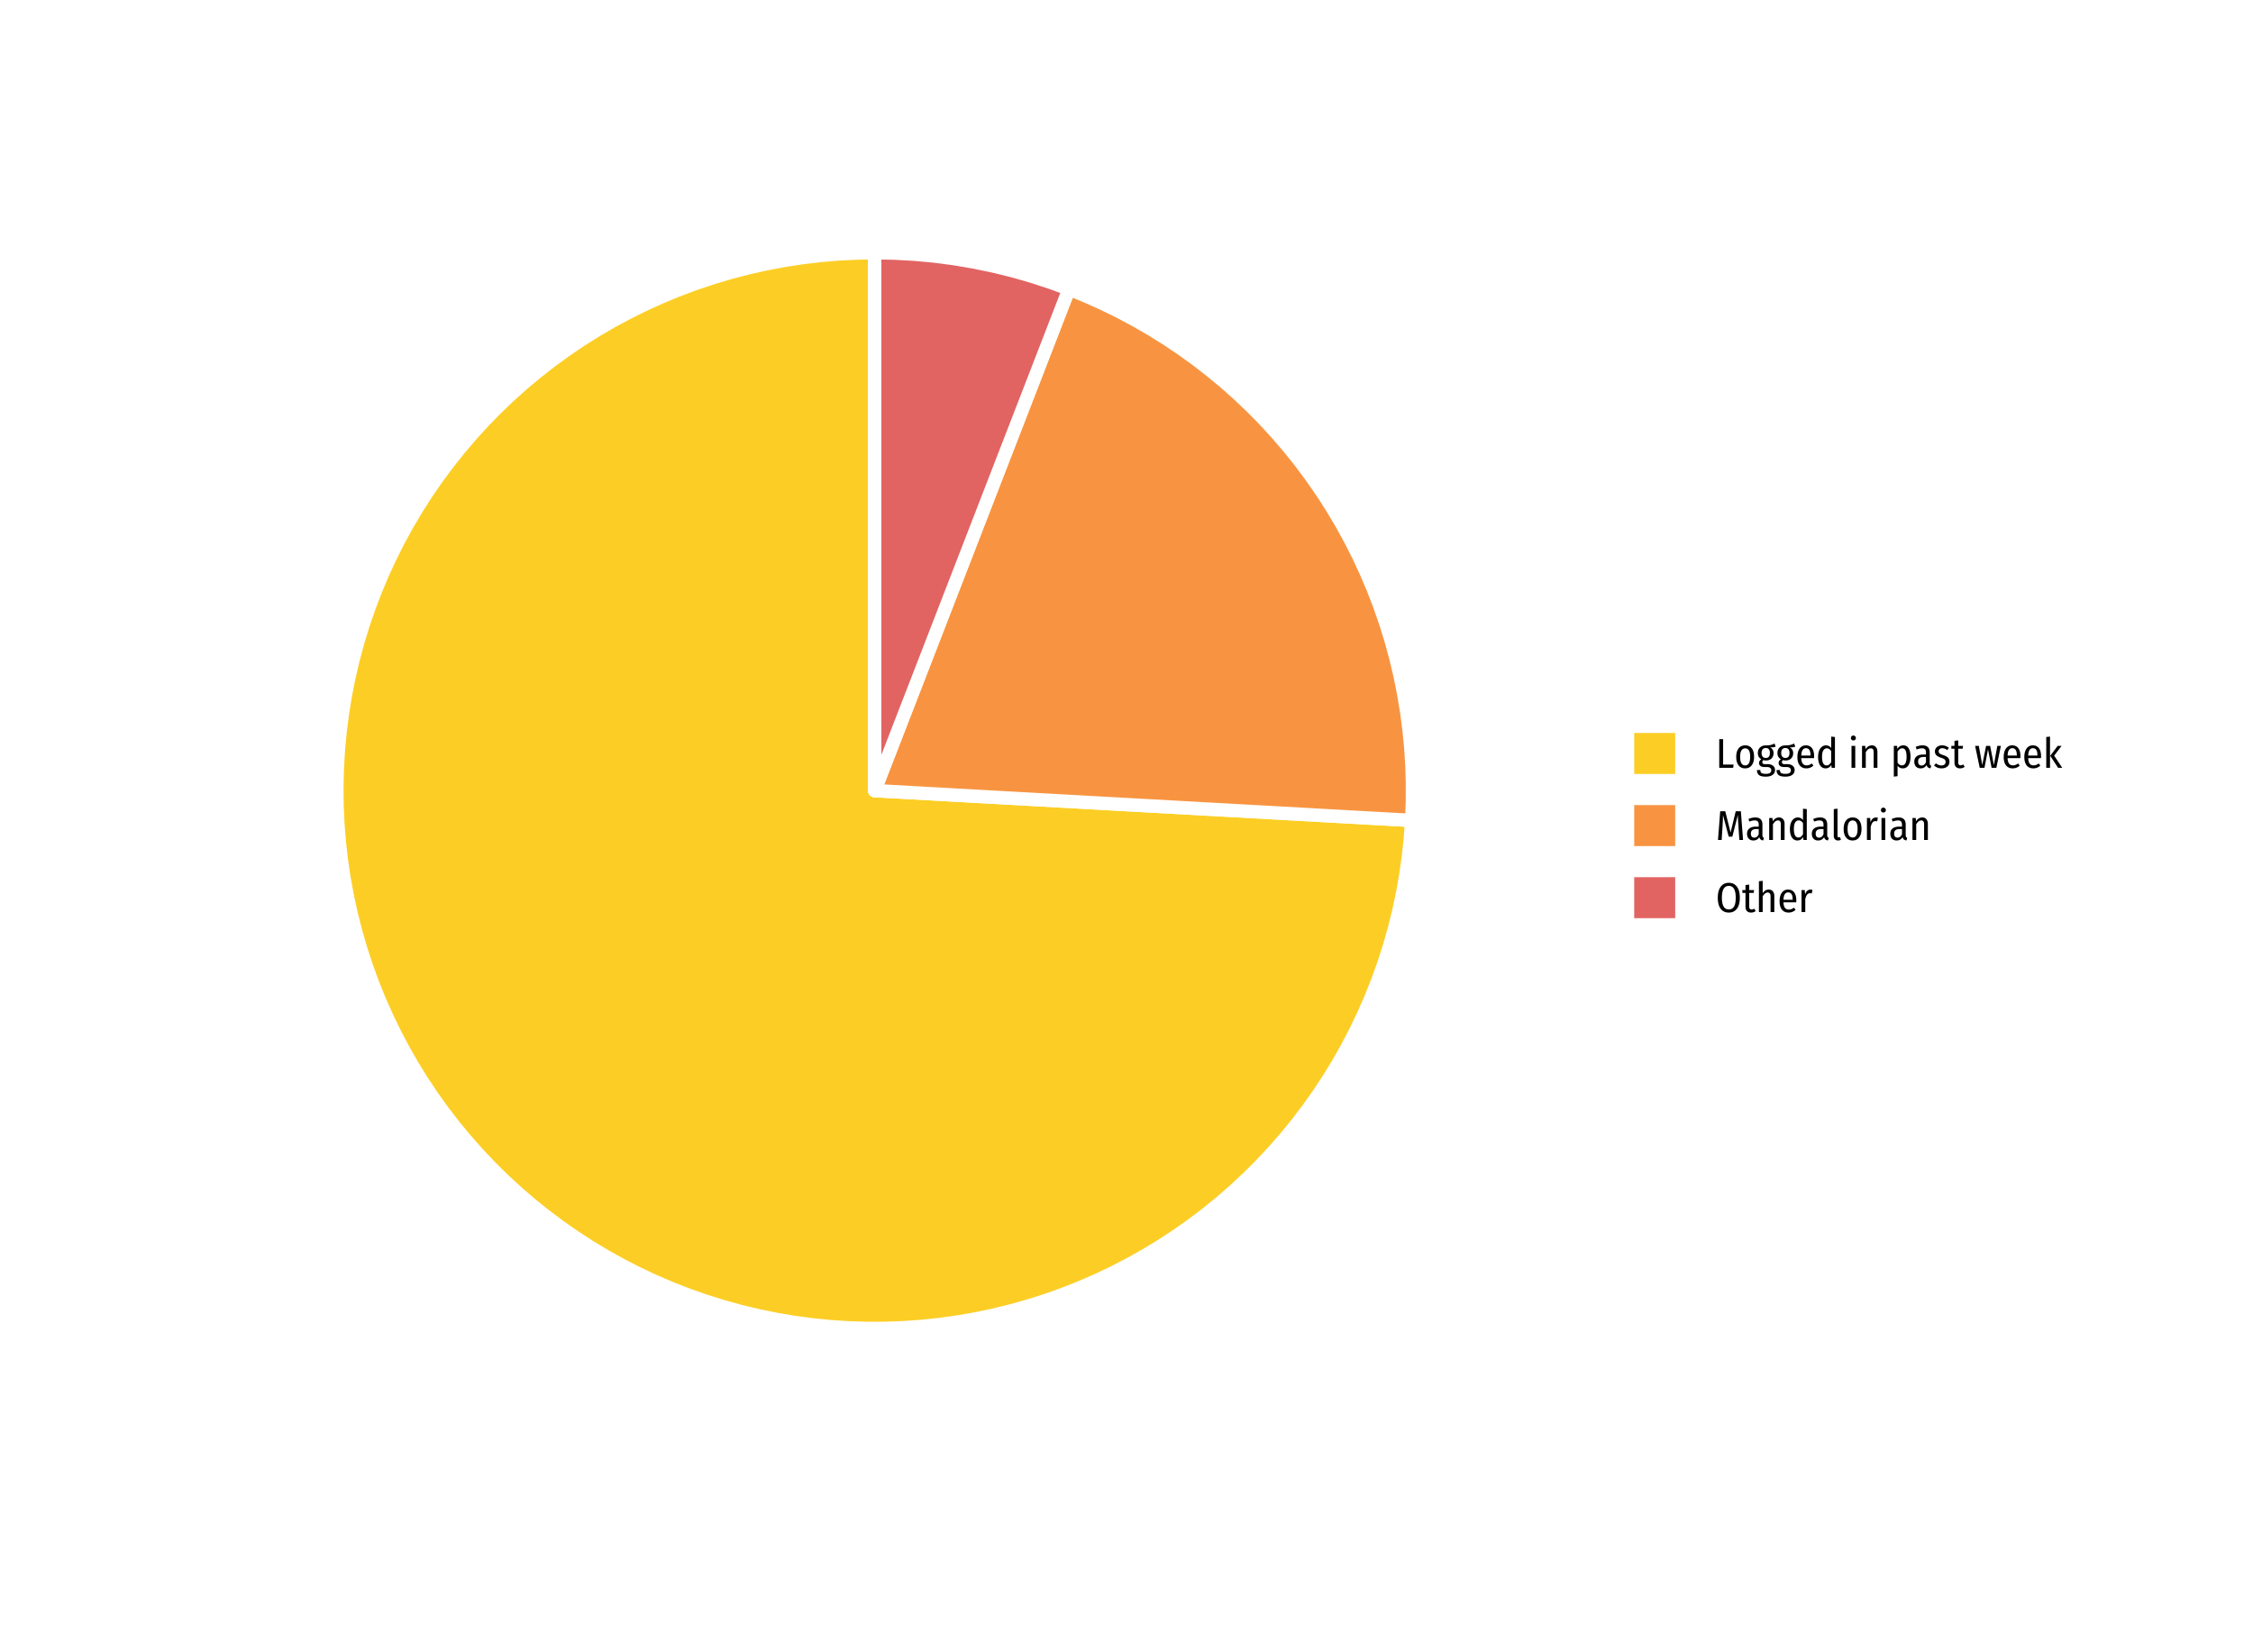 <?xml version="1.0" encoding="UTF-8"?>
<svg xmlns="http://www.w3.org/2000/svg" xmlns:xlink="http://www.w3.org/1999/xlink" width="540pt" height="396pt" viewBox="0 0 540 396" version="1.1">
<g id="surface4">
<rect x="0" y="0" width="540" height="396" style="fill:rgb(100%,100%,100%);fill-opacity:1;stroke:none;"/>
<path style="fill-rule:nonzero;fill:rgb(98.824%,80.784%,14.51%);fill-opacity:1;stroke-width:3.201;stroke-linecap:round;stroke-linejoin:round;stroke:rgb(100%,100%,100%);stroke-opacity:1;stroke-miterlimit:10;" d="M 209.641 189.48 L 209.641 60.574 L 205.262 60.648 L 200.883 60.871 L 196.52 61.242 L 192.168 61.762 L 187.836 62.43 L 183.531 63.246 L 179.258 64.207 L 175.016 65.309 L 170.816 66.559 L 166.66 67.949 L 162.555 69.48 L 158.504 71.148 L 154.512 72.957 L 150.586 74.898 L 146.723 76.969 L 142.938 79.172 L 139.227 81.504 L 135.598 83.961 L 132.055 86.539 L 128.602 89.234 L 125.238 92.047 L 121.977 94.969 L 118.816 98.004 L 115.758 101.145 L 112.812 104.387 L 109.977 107.727 L 107.254 111.16 L 104.652 114.684 L 102.172 118.297 L 99.812 121.988 L 97.582 125.762 L 95.48 129.605 L 93.512 133.52 L 91.68 137.5 L 89.98 141.539 L 88.418 145.633 L 87 149.777 L 85.723 153.969 L 84.586 158.203 L 83.594 162.469 L 82.75 166.77 L 82.051 171.094 L 81.5 175.441 L 81.098 179.805 L 80.844 184.18 L 80.738 188.559 L 80.781 192.941 L 80.973 197.32 L 81.312 201.688 L 81.801 206.043 L 82.438 210.375 L 83.223 214.688 L 84.152 218.969 L 85.227 223.219 L 86.445 227.426 L 87.805 231.59 L 89.305 235.707 L 90.945 239.77 L 92.727 243.773 L 94.637 247.719 L 96.684 251.594 L 98.859 255.395 L 101.164 259.121 L 103.594 262.77 L 106.145 266.332 L 108.816 269.805 L 111.605 273.184 L 114.508 276.469 L 117.516 279.648 L 120.637 282.73 L 123.855 285.699 L 127.176 288.559 L 130.59 291.305 L 134.098 293.934 L 137.691 296.441 L 141.367 298.824 L 145.121 301.082 L 148.953 303.211 L 152.852 305.207 L 156.816 307.07 L 160.844 308.797 L 164.93 310.387 L 169.062 311.836 L 173.246 313.145 L 177.469 314.309 L 181.73 315.332 L 186.023 316.207 L 190.344 316.938 L 194.688 317.52 L 199.047 317.953 L 203.418 318.238 L 207.797 318.375 L 212.18 318.363 L 216.559 318.203 L 220.93 317.895 L 225.285 317.438 L 229.625 316.832 L 233.941 316.078 L 238.23 315.18 L 242.488 314.133 L 246.703 312.945 L 250.879 311.613 L 255.004 310.145 L 259.082 308.531 L 263.098 306.781 L 267.055 304.898 L 270.941 302.879 L 274.762 300.73 L 278.504 298.453 L 282.168 296.051 L 285.75 293.523 L 289.242 290.879 L 292.641 288.113 L 295.945 285.234 L 299.148 282.246 L 302.25 279.152 L 305.242 275.953 L 308.129 272.652 L 310.898 269.258 L 313.551 265.77 L 316.082 262.195 L 318.492 258.535 L 320.777 254.797 L 322.934 250.98 L 324.957 247.098 L 326.848 243.145 L 328.605 239.129 L 330.223 235.059 L 331.703 230.934 L 333.039 226.762 L 334.234 222.547 L 335.289 218.293 L 336.195 214.004 L 336.953 209.691 L 337.566 205.352 L 338.035 200.996 L 338.352 196.625 L 333.914 196.379 L 329.473 196.133 L 316.16 195.395 L 311.723 195.145 L 307.281 194.898 L 289.531 193.914 L 285.09 193.668 L 267.34 192.684 L 262.898 192.438 L 245.148 191.453 L 240.707 191.207 L 236.27 190.961 L 231.832 190.711 L 222.957 190.219 L 218.516 189.973 Z M 209.641 189.48 "/>
<path style="fill-rule:nonzero;fill:rgb(97.255%,58.039%,25.49%);fill-opacity:1;stroke-width:3.201;stroke-linecap:round;stroke-linejoin:round;stroke:rgb(100%,100%,100%);stroke-opacity:1;stroke-miterlimit:10;" d="M 209.641 189.48 L 218.516 189.973 L 222.957 190.219 L 231.832 190.711 L 236.27 190.961 L 240.707 191.207 L 245.148 191.453 L 262.898 192.438 L 267.34 192.684 L 285.09 193.668 L 289.531 193.914 L 307.281 194.898 L 311.723 195.145 L 316.16 195.395 L 329.473 196.133 L 333.914 196.379 L 338.352 196.625 L 338.52 192.25 L 338.539 187.871 L 338.41 183.496 L 338.133 179.125 L 337.707 174.77 L 337.133 170.43 L 336.414 166.109 L 335.547 161.82 L 334.535 157.559 L 333.379 153.336 L 332.078 149.156 L 330.641 145.023 L 329.059 140.941 L 327.344 136.914 L 325.488 132.945 L 323.504 129.043 L 321.387 125.215 L 319.141 121.457 L 316.766 117.777 L 314.27 114.18 L 311.652 110.672 L 308.918 107.254 L 306.066 103.93 L 303.105 100.703 L 300.039 97.582 L 296.867 94.566 L 293.594 91.656 L 290.223 88.863 L 286.758 86.184 L 283.207 83.625 L 279.57 81.188 L 275.852 78.879 L 272.059 76.691 L 268.191 74.637 L 264.258 72.715 L 260.262 70.93 L 256.207 69.277 L 252.996 77.566 L 251.391 81.715 L 241.758 106.582 L 240.148 110.727 L 236.938 119.016 L 235.332 123.164 L 220.883 160.465 L 219.277 164.613 L 217.668 168.758 Z M 209.641 189.48 "/>
<path style="fill-rule:nonzero;fill:rgb(88.235%,39.216%,38.431%);fill-opacity:1;stroke-width:3.201;stroke-linecap:round;stroke-linejoin:round;stroke:rgb(100%,100%,100%);stroke-opacity:1;stroke-miterlimit:10;" d="M 209.641 189.48 L 217.668 168.758 L 219.277 164.613 L 220.883 160.465 L 235.332 123.164 L 236.938 119.016 L 240.148 110.727 L 241.758 106.582 L 251.391 81.715 L 252.996 77.566 L 256.207 69.277 L 251.734 67.641 L 247.203 66.168 L 242.621 64.863 L 237.992 63.73 L 233.328 62.77 L 228.629 61.98 L 223.906 61.363 L 219.16 60.926 L 214.402 60.66 L 209.641 60.574 Z M 209.641 189.48 "/>
<path style="fill-rule:nonzero;fill:rgb(100%,100%,100%);fill-opacity:1;stroke-width:1.115;stroke-linecap:round;stroke-linejoin:round;stroke:rgb(100%,100%,100%);stroke-opacity:1;stroke-miterlimit:10;" d="M 382.234 229.512 L 500.027 229.512 L 500.027 149.449 L 382.234 149.449 Z M 382.234 229.512 "/>
<path style="fill-rule:nonzero;fill:rgb(98.824%,80.784%,14.51%);fill-opacity:1;stroke-width:3.201;stroke-linecap:square;stroke-linejoin:miter;stroke:rgb(100%,100%,100%);stroke-opacity:1;stroke-miterlimit:10;" d="M 390.086 187.098 L 403.113 187.098 L 403.113 174.07 L 390.086 174.07 Z M 390.086 187.098 "/>
<path style="fill-rule:nonzero;fill:rgb(97.255%,58.039%,25.49%);fill-opacity:1;stroke-width:3.201;stroke-linecap:square;stroke-linejoin:miter;stroke:rgb(100%,100%,100%);stroke-opacity:1;stroke-miterlimit:10;" d="M 390.086 204.379 L 403.113 204.379 L 403.113 191.352 L 390.086 191.352 Z M 390.086 204.379 "/>
<path style="fill-rule:nonzero;fill:rgb(88.235%,39.216%,38.431%);fill-opacity:1;stroke-width:3.201;stroke-linecap:square;stroke-linejoin:miter;stroke:rgb(100%,100%,100%);stroke-opacity:1;stroke-miterlimit:10;" d="M 390.086 221.656 L 403.113 221.656 L 403.113 208.629 L 390.086 208.629 Z M 390.086 221.656 "/>
<path style=" stroke:none;fill-rule:nonzero;fill:rgb(0%,0%,0%);fill-opacity:1;" d="M 413 177.145 L 413 183.234 L 415.508 183.234 L 415.41 184.023 L 412.07 184.023 L 412.07 177.145 Z M 413 177.145 "/>
<path style=" stroke:none;fill-rule:nonzero;fill:rgb(0%,0%,0%);fill-opacity:1;" d="M 418.289 178.633 L 418.488 178.641 L 418.676 178.664 L 418.855 178.699 L 419.023 178.746 L 419.188 178.812 L 419.34 178.891 L 419.48 178.98 L 419.617 179.09 L 419.742 179.211 L 419.859 179.344 L 419.965 179.492 L 420.059 179.652 L 420.145 179.824 L 420.219 180.012 L 420.277 180.211 L 420.328 180.418 L 420.367 180.641 L 420.398 180.875 L 420.414 181.125 L 420.418 181.383 L 420.414 181.633 L 420.395 181.875 L 420.367 182.105 L 420.328 182.324 L 420.277 182.531 L 420.215 182.73 L 420.141 182.918 L 420.055 183.094 L 419.957 183.258 L 419.848 183.414 L 419.73 183.555 L 419.605 183.68 L 419.469 183.793 L 419.324 183.887 L 419.172 183.969 L 419.012 184.035 L 418.84 184.086 L 418.66 184.125 L 418.473 184.148 L 418.277 184.152 L 418.082 184.148 L 417.891 184.125 L 417.711 184.09 L 417.543 184.039 L 417.379 183.973 L 417.227 183.891 L 417.082 183.797 L 416.945 183.688 L 416.816 183.562 L 416.699 183.426 L 416.594 183.273 L 416.496 183.109 L 416.414 182.934 L 416.34 182.75 L 416.277 182.551 L 416.227 182.344 L 416.188 182.121 L 416.16 181.891 L 416.145 181.648 L 416.141 181.395 L 416.145 181.137 L 416.16 180.895 L 416.191 180.66 L 416.23 180.441 L 416.281 180.23 L 416.344 180.035 L 416.418 179.848 L 416.504 179.676 L 416.602 179.516 L 416.707 179.363 L 416.828 179.227 L 416.953 179.102 L 417.09 178.992 L 417.234 178.898 L 417.391 178.816 L 417.551 178.75 L 417.723 178.699 L 417.902 178.664 L 418.09 178.641 Z M 418.289 179.355 L 418.172 179.359 L 418.062 179.375 L 417.961 179.398 L 417.863 179.434 L 417.77 179.48 L 417.684 179.535 L 417.602 179.598 L 417.523 179.676 L 417.453 179.758 L 417.391 179.855 L 417.328 179.957 L 417.277 180.074 L 417.23 180.199 L 417.191 180.336 L 417.156 180.484 L 417.129 180.645 L 417.105 180.812 L 417.09 180.996 L 417.082 181.191 L 417.078 181.395 L 417.09 181.785 L 417.125 182.133 L 417.188 182.441 L 417.27 182.707 L 417.379 182.93 L 417.512 183.117 L 417.668 183.258 L 417.848 183.363 L 418.051 183.422 L 418.277 183.445 L 418.508 183.422 L 418.711 183.363 L 418.891 183.258 L 419.047 183.113 L 419.18 182.93 L 419.285 182.703 L 419.371 182.434 L 419.43 182.125 L 419.469 181.777 L 419.48 181.383 L 419.477 181.18 L 419.469 180.988 L 419.453 180.805 L 419.43 180.633 L 419.402 180.473 L 419.371 180.324 L 419.332 180.188 L 419.285 180.062 L 419.234 179.949 L 419.18 179.844 L 419.117 179.75 L 419.047 179.668 L 418.973 179.594 L 418.891 179.531 L 418.805 179.477 L 418.715 179.434 L 418.617 179.398 L 418.512 179.375 L 418.402 179.359 Z M 418.289 179.355 "/>
<path style=" stroke:none;fill-rule:nonzero;fill:rgb(0%,0%,0%);fill-opacity:1;" d="M 425.578 178.953 L 425.488 178.988 L 425.387 179.016 L 425.277 179.039 L 425.16 179.062 L 425.031 179.082 L 424.895 179.098 L 424.746 179.109 L 424.59 179.117 L 424.426 179.121 L 424.25 179.125 L 424.41 179.215 L 424.551 179.312 L 424.676 179.426 L 424.785 179.547 L 424.879 179.68 L 424.953 179.824 L 425.012 179.977 L 425.055 180.141 L 425.082 180.316 L 425.09 180.504 L 425.082 180.66 L 425.07 180.809 L 425.043 180.949 L 425.008 181.09 L 424.965 181.219 L 424.91 181.344 L 424.844 181.465 L 424.77 181.574 L 424.684 181.684 L 424.59 181.785 L 424.488 181.875 L 424.379 181.957 L 424.262 182.027 L 424.141 182.09 L 424.008 182.145 L 423.871 182.188 L 423.727 182.223 L 423.574 182.246 L 423.414 182.258 L 423.25 182.266 L 423.184 182.262 L 423.125 182.262 L 423.062 182.254 L 423.004 182.25 L 422.887 182.227 L 422.832 182.215 L 422.773 182.199 L 422.723 182.184 L 422.668 182.164 L 422.566 182.25 L 422.527 182.293 L 422.488 182.34 L 422.457 182.391 L 422.434 182.445 L 422.414 182.496 L 422.398 182.555 L 422.391 182.613 L 422.391 182.676 L 422.395 182.762 L 422.414 182.844 L 422.449 182.914 L 422.496 182.977 L 422.555 183.027 L 422.625 183.07 L 422.711 183.102 L 422.812 183.125 L 422.922 183.141 L 423.051 183.145 L 423.738 183.145 L 423.891 183.148 L 424.039 183.16 L 424.18 183.18 L 424.312 183.207 L 424.438 183.242 L 424.559 183.289 L 424.676 183.34 L 424.781 183.398 L 424.883 183.469 L 424.98 183.543 L 425.066 183.625 L 425.145 183.707 L 425.215 183.797 L 425.273 183.891 L 425.324 183.988 L 425.367 184.09 L 425.398 184.199 L 425.422 184.309 L 425.434 184.426 L 425.438 184.543 L 425.434 184.688 L 425.418 184.828 L 425.387 184.961 L 425.348 185.086 L 425.297 185.203 L 425.234 185.316 L 425.16 185.422 L 425.074 185.523 L 424.977 185.617 L 424.867 185.703 L 424.75 185.785 L 424.621 185.859 L 424.48 185.922 L 424.328 185.98 L 424.168 186.027 L 423.992 186.066 L 423.812 186.094 L 423.617 186.117 L 423.414 186.129 L 423.199 186.133 L 422.977 186.129 L 422.77 186.117 L 422.574 186.098 L 422.391 186.07 L 422.223 186.035 L 422.07 185.992 L 421.926 185.941 L 421.797 185.883 L 421.68 185.816 L 421.578 185.742 L 421.488 185.66 L 421.41 185.57 L 421.34 185.473 L 421.277 185.367 L 421.227 185.25 L 421.184 185.129 L 421.152 184.996 L 421.129 184.859 L 421.113 184.711 L 421.109 184.555 L 421.918 184.555 L 421.922 184.617 L 421.922 184.68 L 421.938 184.797 L 421.945 184.848 L 421.957 184.898 L 421.973 184.949 L 421.988 184.992 L 422.008 185.035 L 422.027 185.074 L 422.055 185.113 L 422.082 185.148 L 422.113 185.184 L 422.148 185.215 L 422.188 185.246 L 422.227 185.273 L 422.27 185.301 L 422.316 185.324 L 422.418 185.363 L 422.477 185.383 L 422.539 185.398 L 422.68 185.43 L 422.758 185.438 L 422.836 185.449 L 422.922 185.453 L 423.016 185.461 L 423.109 185.465 L 423.207 185.465 L 423.348 185.461 L 423.477 185.457 L 423.598 185.445 L 423.711 185.43 L 423.82 185.41 L 423.918 185.387 L 424.008 185.355 L 424.09 185.324 L 424.164 185.285 L 424.23 185.242 L 424.289 185.199 L 424.34 185.148 L 424.387 185.094 L 424.426 185.039 L 424.461 184.977 L 424.488 184.91 L 424.512 184.844 L 424.527 184.77 L 424.535 184.695 L 424.539 184.613 L 424.535 184.539 L 424.527 184.469 L 424.516 184.402 L 424.496 184.34 L 424.473 184.277 L 424.445 184.223 L 424.41 184.172 L 424.371 184.121 L 424.328 184.074 L 424.227 183.996 L 424.172 183.961 L 424.109 183.934 L 424.043 183.906 L 423.973 183.883 L 423.898 183.867 L 423.82 183.852 L 423.738 183.844 L 423.652 183.836 L 422.969 183.836 L 422.836 183.832 L 422.707 183.824 L 422.586 183.812 L 422.473 183.793 L 422.367 183.77 L 422.266 183.742 L 422.176 183.707 L 422.09 183.668 L 422.012 183.625 L 421.938 183.574 L 421.875 183.52 L 421.816 183.461 L 421.766 183.398 L 421.723 183.332 L 421.684 183.262 L 421.652 183.188 L 421.629 183.113 L 421.613 183.035 L 421.602 182.949 L 421.598 182.863 L 421.605 182.762 L 421.621 182.664 L 421.648 182.566 L 421.688 182.473 L 421.738 182.383 L 421.797 182.293 L 421.867 182.203 L 421.949 182.117 L 422.043 182.035 L 422.148 181.953 L 422.066 181.906 L 421.988 181.852 L 421.914 181.801 L 421.781 181.684 L 421.719 181.621 L 421.664 181.559 L 421.609 181.492 L 421.562 181.426 L 421.52 181.355 L 421.48 181.277 L 421.445 181.199 L 421.391 181.035 L 421.367 180.945 L 421.352 180.855 L 421.336 180.762 L 421.328 180.668 L 421.32 180.566 L 421.32 180.465 L 421.324 180.305 L 421.34 180.148 L 421.367 180 L 421.402 179.859 L 421.449 179.723 L 421.508 179.594 L 421.574 179.473 L 421.652 179.355 L 421.738 179.246 L 421.84 179.145 L 421.945 179.051 L 422.059 178.965 L 422.18 178.891 L 422.309 178.824 L 422.441 178.77 L 422.582 178.723 L 422.73 178.688 L 422.883 178.664 L 423.043 178.648 L 423.207 178.645 L 423.363 178.645 L 423.512 178.641 L 423.652 178.633 L 423.785 178.625 L 423.91 178.617 L 424.027 178.605 L 424.137 178.59 L 424.242 178.574 L 424.34 178.555 L 424.43 178.535 L 424.516 178.512 L 424.695 178.457 L 424.875 178.395 L 424.965 178.359 L 425.145 178.281 L 425.238 178.238 L 425.328 178.195 Z M 423.219 179.273 L 423.125 179.277 L 423.031 179.285 L 422.945 179.301 L 422.863 179.324 L 422.785 179.352 L 422.715 179.387 L 422.645 179.426 L 422.582 179.473 L 422.523 179.523 L 422.469 179.586 L 422.422 179.648 L 422.379 179.715 L 422.34 179.789 L 422.309 179.867 L 422.281 179.953 L 422.258 180.043 L 422.242 180.141 L 422.23 180.242 L 422.223 180.352 L 422.219 180.465 L 422.223 180.574 L 422.23 180.68 L 422.242 180.777 L 422.262 180.875 L 422.285 180.965 L 422.312 181.051 L 422.348 181.129 L 422.387 181.207 L 422.43 181.277 L 422.48 181.344 L 422.535 181.402 L 422.594 181.457 L 422.66 181.504 L 422.727 181.543 L 422.801 181.578 L 422.875 181.605 L 422.953 181.625 L 423.039 181.641 L 423.125 181.652 L 423.219 181.652 L 423.406 181.641 L 423.574 181.605 L 423.723 181.547 L 423.852 181.461 L 423.961 181.355 L 424.051 181.223 L 424.121 181.066 L 424.168 180.887 L 424.199 180.684 L 424.207 180.453 L 424.207 180.34 L 424.199 180.234 L 424.188 180.133 L 424.168 180.035 L 424.145 179.945 L 424.117 179.859 L 424.086 179.777 L 424.051 179.707 L 424.008 179.637 L 423.957 179.574 L 423.906 179.516 L 423.848 179.465 L 423.789 179.422 L 423.719 179.383 L 423.648 179.348 L 423.574 179.32 L 423.492 179.301 L 423.406 179.285 L 423.316 179.277 Z M 423.219 179.273 "/>
<path style=" stroke:none;fill-rule:nonzero;fill:rgb(0%,0%,0%);fill-opacity:1;" d="M 430.277 178.953 L 430.188 178.988 L 430.09 179.016 L 429.98 179.039 L 429.859 179.062 L 429.73 179.082 L 429.594 179.098 L 429.445 179.109 L 429.289 179.117 L 429.125 179.121 L 428.949 179.125 L 429.109 179.215 L 429.25 179.312 L 429.379 179.426 L 429.488 179.547 L 429.578 179.68 L 429.656 179.824 L 429.715 179.977 L 429.754 180.141 L 429.781 180.316 L 429.789 180.504 L 429.785 180.66 L 429.77 180.809 L 429.742 180.949 L 429.707 181.09 L 429.664 181.219 L 429.609 181.344 L 429.543 181.465 L 429.469 181.574 L 429.383 181.684 L 429.289 181.785 L 429.188 181.875 L 429.078 181.957 L 428.961 182.027 L 428.84 182.09 L 428.707 182.145 L 428.57 182.188 L 428.426 182.223 L 428.273 182.246 L 428.117 182.258 L 427.949 182.266 L 427.887 182.262 L 427.824 182.262 L 427.762 182.254 L 427.703 182.25 L 427.586 182.227 L 427.531 182.215 L 427.422 182.184 L 427.367 182.164 L 427.316 182.207 L 427.27 182.25 L 427.227 182.293 L 427.191 182.34 L 427.16 182.391 L 427.133 182.445 L 427.113 182.496 L 427.09 182.613 L 427.09 182.676 L 427.094 182.762 L 427.117 182.844 L 427.148 182.914 L 427.195 182.977 L 427.254 183.027 L 427.328 183.07 L 427.414 183.102 L 427.512 183.125 L 427.625 183.141 L 427.75 183.145 L 428.438 183.145 L 428.59 183.148 L 428.738 183.16 L 428.879 183.18 L 429.012 183.207 L 429.141 183.242 L 429.258 183.289 L 429.375 183.34 L 429.48 183.398 L 429.582 183.469 L 429.68 183.543 L 429.766 183.625 L 429.844 183.707 L 429.914 183.797 L 429.973 183.891 L 430.023 183.988 L 430.066 184.09 L 430.098 184.199 L 430.121 184.309 L 430.133 184.426 L 430.141 184.543 L 430.133 184.688 L 430.117 184.828 L 430.086 184.961 L 430.047 185.086 L 429.996 185.203 L 429.934 185.316 L 429.859 185.422 L 429.773 185.523 L 429.676 185.617 L 429.57 185.703 L 429.449 185.785 L 429.32 185.859 L 429.18 185.922 L 429.027 185.98 L 428.867 186.027 L 428.695 186.066 L 428.512 186.094 L 428.316 186.117 L 428.113 186.129 L 427.898 186.133 L 427.676 186.129 L 427.469 186.117 L 427.273 186.098 L 427.094 186.07 L 426.926 186.035 L 426.77 185.992 L 426.625 185.941 L 426.496 185.883 L 426.383 185.816 L 426.277 185.742 L 426.191 185.66 L 426.109 185.57 L 426.039 185.473 L 425.977 185.367 L 425.926 185.25 L 425.883 185.129 L 425.852 184.996 L 425.828 184.859 L 425.812 184.711 L 425.809 184.555 L 426.617 184.555 L 426.625 184.68 L 426.629 184.738 L 426.637 184.797 L 426.645 184.848 L 426.66 184.898 L 426.672 184.949 L 426.688 184.992 L 426.707 185.035 L 426.754 185.113 L 426.781 185.148 L 426.812 185.184 L 426.848 185.215 L 426.887 185.246 L 426.926 185.273 L 426.969 185.301 L 427.016 185.324 L 427.117 185.363 L 427.176 185.383 L 427.238 185.398 L 427.379 185.43 L 427.457 185.438 L 427.539 185.449 L 427.625 185.453 L 427.715 185.461 L 427.809 185.465 L 427.91 185.465 L 428.047 185.461 L 428.176 185.457 L 428.301 185.445 L 428.414 185.43 L 428.52 185.41 L 428.617 185.387 L 428.707 185.355 L 428.789 185.324 L 428.863 185.285 L 428.93 185.242 L 428.988 185.199 L 429.039 185.148 L 429.086 185.094 L 429.129 185.039 L 429.16 184.977 L 429.188 184.91 L 429.211 184.844 L 429.227 184.77 L 429.234 184.695 L 429.238 184.613 L 429.234 184.539 L 429.227 184.469 L 429.215 184.402 L 429.199 184.34 L 429.176 184.277 L 429.145 184.223 L 429.113 184.172 L 429.074 184.121 L 429.027 184.074 L 428.98 184.035 L 428.926 183.996 L 428.871 183.961 L 428.809 183.934 L 428.742 183.906 L 428.676 183.883 L 428.602 183.867 L 428.52 183.852 L 428.438 183.844 L 428.352 183.836 L 427.668 183.836 L 427.535 183.832 L 427.406 183.824 L 427.285 183.812 L 427.172 183.793 L 427.066 183.77 L 426.969 183.742 L 426.875 183.707 L 426.789 183.668 L 426.711 183.625 L 426.641 183.574 L 426.574 183.52 L 426.516 183.461 L 426.465 183.398 L 426.422 183.332 L 426.383 183.262 L 426.352 183.188 L 426.328 183.113 L 426.312 183.035 L 426.301 182.949 L 426.301 182.863 L 426.305 182.762 L 426.32 182.664 L 426.348 182.566 L 426.387 182.473 L 426.438 182.383 L 426.496 182.293 L 426.57 182.203 L 426.652 182.117 L 426.746 182.035 L 426.848 181.953 L 426.766 181.906 L 426.688 181.852 L 426.617 181.801 L 426.547 181.742 L 426.48 181.684 L 426.363 181.559 L 426.262 181.426 L 426.219 181.355 L 426.18 181.277 L 426.148 181.199 L 426.117 181.117 L 426.09 181.035 L 426.051 180.855 L 426.035 180.762 L 426.027 180.668 L 426.02 180.566 L 426.02 180.465 L 426.023 180.305 L 426.039 180.148 L 426.066 180 L 426.102 179.859 L 426.148 179.723 L 426.207 179.594 L 426.273 179.473 L 426.352 179.355 L 426.441 179.246 L 426.539 179.145 L 426.645 179.051 L 426.762 178.965 L 426.879 178.891 L 427.008 178.824 L 427.141 178.77 L 427.281 178.723 L 427.43 178.688 L 427.582 178.664 L 427.742 178.648 L 427.91 178.645 L 428.062 178.645 L 428.211 178.641 L 428.352 178.633 L 428.484 178.625 L 428.609 178.617 L 428.727 178.605 L 428.84 178.59 L 428.941 178.574 L 429.039 178.555 L 429.129 178.535 L 429.219 178.512 L 429.305 178.484 L 429.395 178.457 L 429.574 178.395 L 429.664 178.359 L 429.844 178.281 L 429.938 178.238 L 430.027 178.195 Z M 427.918 179.273 L 427.824 179.277 L 427.73 179.285 L 427.645 179.301 L 427.562 179.324 L 427.488 179.352 L 427.414 179.387 L 427.344 179.426 L 427.281 179.473 L 427.223 179.523 L 427.168 179.586 L 427.121 179.648 L 427.078 179.715 L 427.043 179.789 L 427.008 179.867 L 426.98 179.953 L 426.957 180.043 L 426.941 180.141 L 426.93 180.242 L 426.922 180.352 L 426.918 180.465 L 426.922 180.574 L 426.93 180.68 L 426.941 180.777 L 426.961 180.875 L 426.984 180.965 L 427.012 181.051 L 427.047 181.129 L 427.086 181.207 L 427.129 181.277 L 427.18 181.344 L 427.234 181.402 L 427.293 181.457 L 427.359 181.504 L 427.426 181.543 L 427.5 181.578 L 427.574 181.605 L 427.656 181.625 L 427.738 181.641 L 427.828 181.652 L 427.918 181.652 L 428.105 181.641 L 428.273 181.605 L 428.422 181.547 L 428.551 181.461 L 428.66 181.355 L 428.75 181.223 L 428.82 181.066 L 428.871 180.887 L 428.898 180.684 L 428.91 180.453 L 428.906 180.34 L 428.898 180.234 L 428.887 180.133 L 428.867 180.035 L 428.848 179.945 L 428.82 179.859 L 428.785 179.777 L 428.75 179.707 L 428.707 179.637 L 428.66 179.574 L 428.605 179.516 L 428.551 179.465 L 428.488 179.422 L 428.422 179.383 L 428.348 179.348 L 428.273 179.32 L 428.191 179.301 L 428.105 179.285 L 428.016 179.277 Z M 427.918 179.273 "/>
<path style=" stroke:none;fill-rule:nonzero;fill:rgb(0%,0%,0%);fill-opacity:1;" d="M 434.809 181.234 L 434.809 181.363 L 434.805 181.41 L 434.805 181.457 L 434.801 181.504 L 434.801 181.551 L 434.789 181.703 L 431.73 181.703 L 431.738 181.883 L 431.758 182.051 L 431.777 182.211 L 431.809 182.359 L 431.84 182.496 L 431.883 182.625 L 431.926 182.742 L 431.977 182.852 L 432.035 182.945 L 432.098 183.035 L 432.168 183.109 L 432.242 183.18 L 432.32 183.238 L 432.402 183.289 L 432.488 183.336 L 432.582 183.371 L 432.68 183.398 L 432.781 183.418 L 432.887 183.43 L 433 183.434 L 433.07 183.434 L 433.141 183.43 L 433.207 183.426 L 433.273 183.418 L 433.34 183.406 L 433.402 183.395 L 433.465 183.379 L 433.523 183.363 L 433.641 183.324 L 433.695 183.301 L 433.754 183.273 L 433.816 183.246 L 433.875 183.215 L 433.934 183.18 L 433.992 183.141 L 434.055 183.102 L 434.117 183.059 L 434.176 183.012 L 434.238 182.965 L 434.641 183.492 L 434.488 183.621 L 434.336 183.73 L 434.176 183.832 L 434.016 183.918 L 433.848 183.988 L 433.68 184.047 L 433.504 184.094 L 433.328 184.129 L 433.145 184.148 L 432.957 184.152 L 432.758 184.148 L 432.566 184.125 L 432.383 184.09 L 432.207 184.039 L 432.043 183.977 L 431.887 183.898 L 431.742 183.805 L 431.605 183.699 L 431.477 183.578 L 431.359 183.445 L 431.254 183.293 L 431.156 183.133 L 431.074 182.961 L 431 182.777 L 430.938 182.582 L 430.887 182.375 L 430.848 182.156 L 430.82 181.926 L 430.805 181.688 L 430.801 181.434 L 430.805 181.18 L 430.82 180.941 L 430.848 180.707 L 430.887 180.488 L 430.934 180.277 L 430.992 180.082 L 431.062 179.895 L 431.145 179.715 L 431.234 179.551 L 431.34 179.395 L 431.449 179.25 L 431.57 179.121 L 431.699 179.008 L 431.84 178.906 L 431.984 178.824 L 432.137 178.754 L 432.301 178.703 L 432.473 178.664 L 432.652 178.641 L 432.84 178.633 L 433.023 178.641 L 433.203 178.66 L 433.371 178.695 L 433.527 178.742 L 433.68 178.805 L 433.82 178.879 L 433.953 178.969 L 434.078 179.07 L 434.191 179.184 L 434.301 179.312 L 434.395 179.453 L 434.484 179.605 L 434.559 179.77 L 434.625 179.941 L 434.68 180.129 L 434.727 180.328 L 434.762 180.535 L 434.789 180.758 L 434.805 180.988 Z M 433.938 180.965 L 433.93 180.652 L 433.895 180.371 L 433.84 180.121 L 433.766 179.906 L 433.668 179.727 L 433.547 179.578 L 433.406 179.461 L 433.242 179.379 L 433.055 179.332 L 432.848 179.312 L 432.75 179.316 L 432.656 179.332 L 432.566 179.352 L 432.484 179.383 L 432.402 179.418 L 432.324 179.465 L 432.25 179.52 L 432.184 179.582 L 432.117 179.652 L 432.059 179.734 L 432.004 179.82 L 431.953 179.918 L 431.906 180.027 L 431.867 180.145 L 431.832 180.273 L 431.801 180.414 L 431.773 180.562 L 431.754 180.723 L 431.738 180.895 L 431.73 181.074 L 433.938 181.074 Z M 433.938 180.965 "/>
<path style=" stroke:none;fill-rule:nonzero;fill:rgb(0%,0%,0%);fill-opacity:1;" d="M 439.801 176.633 L 439.801 184.023 L 439 184.023 L 438.938 183.336 L 438.832 183.488 L 438.723 183.629 L 438.602 183.754 L 438.477 183.859 L 438.34 183.949 L 438.199 184.023 L 438.055 184.082 L 437.898 184.121 L 437.738 184.145 L 437.57 184.152 L 437.402 184.148 L 437.238 184.125 L 437.086 184.09 L 436.941 184.039 L 436.805 183.973 L 436.672 183.891 L 436.551 183.797 L 436.438 183.688 L 436.328 183.562 L 436.23 183.426 L 436.141 183.273 L 436.059 183.109 L 435.988 182.938 L 435.93 182.754 L 435.875 182.555 L 435.836 182.352 L 435.801 182.133 L 435.777 181.902 L 435.762 181.664 L 435.758 181.414 L 435.762 181.25 L 435.77 181.09 L 435.781 180.934 L 435.797 180.781 L 435.816 180.633 L 435.84 180.488 L 435.871 180.352 L 435.906 180.215 L 435.945 180.082 L 435.988 179.953 L 436.039 179.832 L 436.094 179.715 L 436.148 179.602 L 436.211 179.496 L 436.344 179.301 L 436.418 179.215 L 436.496 179.133 L 436.574 179.055 L 436.66 178.984 L 436.746 178.918 L 436.836 178.859 L 436.93 178.805 L 437.023 178.762 L 437.121 178.723 L 437.223 178.691 L 437.324 178.664 L 437.43 178.648 L 437.539 178.637 L 437.648 178.633 L 437.797 178.641 L 437.938 178.66 L 438.078 178.691 L 438.207 178.734 L 438.336 178.793 L 438.457 178.859 L 438.578 178.941 L 438.688 179.039 L 438.797 179.145 L 438.898 179.266 L 438.898 176.535 Z M 437.777 183.445 L 437.852 183.441 L 437.918 183.438 L 437.984 183.426 L 438.051 183.41 L 438.113 183.395 L 438.176 183.371 L 438.234 183.348 L 438.289 183.316 L 438.348 183.281 L 438.398 183.242 L 438.453 183.203 L 438.504 183.156 L 438.559 183.105 L 438.609 183.055 L 438.66 182.996 L 438.707 182.938 L 438.758 182.871 L 438.852 182.73 L 438.898 182.652 L 438.898 180.016 L 438.809 179.887 L 438.711 179.773 L 438.617 179.672 L 438.516 179.586 L 438.41 179.512 L 438.305 179.453 L 438.195 179.406 L 438.082 179.371 L 437.969 179.352 L 437.848 179.344 L 437.746 179.348 L 437.645 179.363 L 437.551 179.391 L 437.461 179.426 L 437.375 179.473 L 437.293 179.527 L 437.215 179.594 L 437.141 179.672 L 437.074 179.758 L 437.008 179.855 L 436.949 179.961 L 436.898 180.078 L 436.852 180.207 L 436.812 180.344 L 436.777 180.492 L 436.754 180.652 L 436.73 180.824 L 436.719 181.004 L 436.711 181.191 L 436.707 181.395 L 436.711 181.598 L 436.719 181.793 L 436.734 181.973 L 436.754 182.145 L 436.777 182.305 L 436.809 182.457 L 436.848 182.594 L 436.887 182.723 L 436.938 182.84 L 436.988 182.945 L 437.047 183.039 L 437.109 183.125 L 437.176 183.199 L 437.25 183.266 L 437.328 183.32 L 437.406 183.363 L 437.492 183.398 L 437.586 183.426 L 437.68 183.438 Z M 437.777 183.445 "/>
<path style=" stroke:none;fill-rule:nonzero;fill:rgb(0%,0%,0%);fill-opacity:1;" d="M 444.668 178.766 L 444.668 184.023 L 443.77 184.023 L 443.77 178.766 Z M 444.219 176.285 L 444.27 176.285 L 444.32 176.289 L 444.367 176.301 L 444.41 176.312 L 444.496 176.344 L 444.535 176.367 L 444.605 176.422 L 444.641 176.453 L 444.672 176.488 L 444.699 176.523 L 444.727 176.562 L 444.746 176.602 L 444.766 176.645 L 444.781 176.688 L 444.793 176.73 L 444.809 176.824 L 444.809 176.922 L 444.801 176.973 L 444.793 177.016 L 444.785 177.062 L 444.77 177.105 L 444.73 177.184 L 444.707 177.223 L 444.68 177.258 L 444.648 177.293 L 444.617 177.324 L 444.582 177.352 L 444.543 177.375 L 444.504 177.395 L 444.461 177.414 L 444.418 177.43 L 444.371 177.441 L 444.324 177.449 L 444.273 177.453 L 444.168 177.453 L 444.117 177.449 L 444.07 177.441 L 444.023 177.43 L 443.98 177.414 L 443.938 177.395 L 443.898 177.375 L 443.859 177.352 L 443.824 177.324 L 443.789 177.293 L 443.758 177.258 L 443.73 177.223 L 443.707 177.184 L 443.668 177.105 L 443.656 177.062 L 443.645 177.016 L 443.637 176.973 L 443.629 176.922 L 443.629 176.824 L 443.645 176.73 L 443.668 176.645 L 443.688 176.602 L 443.707 176.562 L 443.73 176.523 L 443.758 176.488 L 443.789 176.453 L 443.824 176.422 L 443.859 176.395 L 443.898 176.367 L 443.938 176.344 L 444.023 176.312 L 444.117 176.289 L 444.168 176.285 Z M 444.219 176.285 "/>
<path style=" stroke:none;fill-rule:nonzero;fill:rgb(0%,0%,0%);fill-opacity:1;" d="M 448.641 178.633 L 448.762 178.637 L 448.879 178.652 L 448.992 178.672 L 449.098 178.703 L 449.199 178.738 L 449.293 178.785 L 449.383 178.84 L 449.469 178.902 L 449.547 178.973 L 449.617 179.055 L 449.688 179.141 L 449.75 179.23 L 449.801 179.328 L 449.848 179.434 L 449.891 179.543 L 449.922 179.66 L 449.945 179.785 L 449.965 179.914 L 449.977 180.051 L 449.98 180.195 L 449.98 184.023 L 449.078 184.023 L 449.078 180.203 L 449.062 180.023 L 449.051 179.941 L 449.035 179.867 L 449.02 179.797 L 448.996 179.73 L 448.969 179.672 L 448.941 179.621 L 448.91 179.574 L 448.875 179.531 L 448.832 179.492 L 448.789 179.457 L 448.742 179.426 L 448.695 179.402 L 448.641 179.379 L 448.582 179.363 L 448.523 179.352 L 448.391 179.344 L 448.258 179.352 L 448.129 179.383 L 448.004 179.43 L 447.879 179.496 L 447.758 179.578 L 447.641 179.684 L 447.523 179.805 L 447.41 179.945 L 447.297 180.105 L 447.188 180.285 L 447.188 184.023 L 446.289 184.023 L 446.289 178.766 L 447.07 178.766 L 447.141 179.543 L 447.266 179.371 L 447.395 179.215 L 447.531 179.078 L 447.672 178.961 L 447.82 178.863 L 447.973 178.781 L 448.129 178.715 L 448.293 178.672 L 448.465 178.645 Z M 448.641 178.633 "/>
<path style=" stroke:none;fill-rule:nonzero;fill:rgb(0%,0%,0%);fill-opacity:1;" d="M 456.18 178.633 L 456.348 178.641 L 456.504 178.664 L 456.656 178.699 L 456.797 178.746 L 456.93 178.812 L 457.055 178.891 L 457.172 178.98 L 457.281 179.09 L 457.379 179.211 L 457.469 179.344 L 457.551 179.492 L 457.629 179.652 L 457.691 179.824 L 457.75 180.008 L 457.801 180.207 L 457.84 180.414 L 457.871 180.637 L 457.891 180.871 L 457.906 181.117 L 457.91 181.375 L 457.902 181.625 L 457.891 181.863 L 457.863 182.094 L 457.832 182.312 L 457.785 182.523 L 457.734 182.719 L 457.668 182.906 L 457.594 183.082 L 457.512 183.25 L 457.418 183.402 L 457.32 183.547 L 457.211 183.676 L 457.098 183.785 L 456.973 183.883 L 456.84 183.965 L 456.703 184.035 L 456.555 184.086 L 456.402 184.125 L 456.238 184.148 L 456.07 184.152 L 455.914 184.148 L 455.77 184.129 L 455.629 184.098 L 455.492 184.055 L 455.363 183.996 L 455.242 183.926 L 455.125 183.844 L 455.012 183.75 L 454.906 183.645 L 454.809 183.523 L 454.809 186.023 L 453.91 186.133 L 453.91 178.766 L 454.699 178.766 L 454.75 179.473 L 454.859 179.312 L 454.98 179.172 L 455.105 179.047 L 455.238 178.938 L 455.375 178.844 L 455.523 178.77 L 455.676 178.711 L 455.836 178.668 L 456.004 178.641 Z M 455.859 183.434 L 456.07 183.414 L 456.258 183.352 L 456.426 183.25 L 456.57 183.105 L 456.691 182.922 L 456.793 182.695 L 456.867 182.43 L 456.926 182.121 L 456.957 181.773 L 456.969 181.383 L 456.965 181.176 L 456.957 180.98 L 456.945 180.797 L 456.926 180.621 L 456.902 180.461 L 456.875 180.312 L 456.84 180.176 L 456.801 180.051 L 456.758 179.938 L 456.707 179.836 L 456.656 179.742 L 456.598 179.656 L 456.535 179.586 L 456.465 179.52 L 456.391 179.465 L 456.312 179.422 L 456.227 179.387 L 456.137 179.363 L 456.039 179.348 L 455.938 179.344 L 455.871 179.348 L 455.801 179.352 L 455.734 179.363 L 455.672 179.379 L 455.547 179.418 L 455.488 179.445 L 455.43 179.477 L 455.32 179.555 L 455.266 179.598 L 455.211 179.645 L 455.055 179.801 L 455.004 179.859 L 454.957 179.922 L 454.906 179.984 L 454.855 180.055 L 454.809 180.125 L 454.809 182.785 L 454.895 182.906 L 454.98 183.02 L 455.074 183.117 L 455.172 183.199 L 455.277 183.273 L 455.383 183.328 L 455.496 183.375 L 455.613 183.406 L 455.734 183.426 Z M 455.859 183.434 "/>
<path style=" stroke:none;fill-rule:nonzero;fill:rgb(0%,0%,0%);fill-opacity:1;" d="M 462.508 182.824 L 462.512 182.887 L 462.512 182.945 L 462.516 183 L 462.523 183.055 L 462.531 183.105 L 462.543 183.152 L 462.555 183.195 L 462.566 183.234 L 462.598 183.305 L 462.617 183.332 L 462.641 183.359 L 462.66 183.387 L 462.688 183.414 L 462.715 183.438 L 462.742 183.457 L 462.773 183.48 L 462.809 183.5 L 462.844 183.516 L 462.879 183.535 L 462.688 184.145 L 462.613 184.129 L 462.539 184.117 L 462.469 184.098 L 462.402 184.078 L 462.34 184.055 L 462.281 184.027 L 462.172 183.973 L 462.078 183.902 L 462.035 183.867 L 461.996 183.824 L 461.957 183.777 L 461.922 183.73 L 461.891 183.676 L 461.863 183.621 L 461.809 183.496 L 461.77 183.355 L 461.664 183.508 L 461.547 183.641 L 461.426 183.762 L 461.297 183.867 L 461.156 183.953 L 461.008 184.027 L 460.855 184.082 L 460.691 184.121 L 460.52 184.145 L 460.34 184.152 L 460.203 184.148 L 460.07 184.137 L 459.945 184.117 L 459.824 184.086 L 459.711 184.047 L 459.602 184 L 459.5 183.941 L 459.406 183.879 L 459.312 183.805 L 459.23 183.723 L 459.152 183.633 L 459.082 183.535 L 459.02 183.434 L 458.965 183.324 L 458.922 183.211 L 458.883 183.09 L 458.855 182.965 L 458.836 182.836 L 458.824 182.695 L 458.82 182.555 L 458.824 182.391 L 458.84 182.234 L 458.867 182.086 L 458.906 181.945 L 458.957 181.812 L 459.016 181.691 L 459.09 181.574 L 459.172 181.465 L 459.266 181.367 L 459.367 181.273 L 459.484 181.191 L 459.609 181.117 L 459.742 181.051 L 459.883 180.992 L 460.035 180.945 L 460.199 180.906 L 460.371 180.875 L 460.551 180.852 L 460.738 180.84 L 460.938 180.836 L 461.617 180.836 L 461.617 180.277 L 461.609 180.176 L 461.598 180.082 L 461.582 179.992 L 461.562 179.91 L 461.535 179.836 L 461.508 179.766 L 461.473 179.703 L 461.434 179.645 L 461.391 179.594 L 461.344 179.547 L 461.289 179.504 L 461.23 179.465 L 461.168 179.434 L 461.098 179.406 L 461.02 179.383 L 460.938 179.367 L 460.852 179.355 L 460.758 179.348 L 460.66 179.344 L 460.547 179.348 L 460.434 179.355 L 460.312 179.371 L 460.191 179.391 L 460.062 179.414 L 459.934 179.445 L 459.801 179.48 L 459.664 179.523 L 459.523 179.57 L 459.379 179.625 L 459.16 178.992 L 459.332 178.926 L 459.508 178.863 L 459.676 178.809 L 459.844 178.762 L 460.008 178.723 L 460.172 178.691 L 460.332 178.668 L 460.488 178.648 L 460.645 178.637 L 460.801 178.633 L 461.125 178.652 L 461.414 178.703 L 461.672 178.789 L 461.895 178.906 L 462.082 179.062 L 462.234 179.25 L 462.355 179.473 L 462.441 179.727 L 462.492 180.02 L 462.508 180.344 Z M 460.551 183.473 L 460.688 183.465 L 460.816 183.441 L 460.938 183.398 L 461.055 183.344 L 461.168 183.27 L 461.27 183.18 L 461.367 183.07 L 461.457 182.949 L 461.543 182.809 L 461.617 182.652 L 461.617 181.414 L 461.039 181.414 L 460.793 181.426 L 460.57 181.457 L 460.375 181.512 L 460.207 181.59 L 460.062 181.688 L 459.945 181.805 L 459.855 181.949 L 459.789 182.113 L 459.75 182.297 L 459.738 182.504 L 459.742 182.598 L 459.746 182.684 L 459.758 182.766 L 459.773 182.844 L 459.793 182.918 L 459.816 182.988 L 459.84 183.055 L 459.875 183.117 L 459.91 183.172 L 459.949 183.223 L 459.992 183.273 L 460.039 183.312 L 460.09 183.352 L 460.145 183.383 L 460.203 183.41 L 460.266 183.434 L 460.332 183.453 L 460.398 183.465 L 460.473 183.473 Z M 460.551 183.473 "/>
<path style=" stroke:none;fill-rule:nonzero;fill:rgb(0%,0%,0%);fill-opacity:1;" d="M 465.488 178.633 L 465.668 178.641 L 465.844 178.656 L 466.016 178.688 L 466.184 178.73 L 466.348 178.785 L 466.508 178.852 L 466.664 178.93 L 466.816 179.02 L 466.965 179.121 L 467.109 179.234 L 466.73 179.766 L 466.664 179.723 L 466.602 179.68 L 466.539 179.641 L 466.48 179.605 L 466.418 179.57 L 466.359 179.539 L 466.184 179.457 L 466.129 179.434 L 466.074 179.414 L 466.016 179.395 L 465.898 179.363 L 465.781 179.34 L 465.723 179.332 L 465.66 179.328 L 465.602 179.324 L 465.457 179.324 L 465.383 179.332 L 465.309 179.344 L 465.238 179.355 L 465.172 179.375 L 465.109 179.395 L 465.047 179.422 L 464.938 179.484 L 464.844 179.562 L 464.805 179.605 L 464.742 179.699 L 464.715 179.75 L 464.695 179.805 L 464.68 179.863 L 464.668 179.926 L 464.66 179.988 L 464.66 180.117 L 464.668 180.18 L 464.68 180.238 L 464.695 180.297 L 464.715 180.348 L 464.738 180.398 L 464.766 180.449 L 464.836 180.535 L 464.879 180.574 L 464.93 180.613 L 464.988 180.652 L 465.055 180.688 L 465.125 180.727 L 465.207 180.766 L 465.301 180.805 L 465.398 180.844 L 465.504 180.883 L 465.617 180.926 L 465.738 180.965 L 465.895 181.016 L 466.039 181.07 L 466.176 181.125 L 466.301 181.184 L 466.422 181.242 L 466.531 181.305 L 466.633 181.367 L 466.727 181.434 L 466.812 181.504 L 466.891 181.574 L 466.957 181.648 L 467.02 181.73 L 467.074 181.812 L 467.121 181.906 L 467.16 182 L 467.191 182.102 L 467.215 182.211 L 467.234 182.324 L 467.246 182.441 L 467.25 182.562 L 467.242 182.707 L 467.227 182.848 L 467.199 182.98 L 467.164 183.105 L 467.113 183.227 L 467.055 183.34 L 466.984 183.449 L 466.902 183.551 L 466.812 183.645 L 466.707 183.734 L 466.598 183.812 L 466.48 183.887 L 466.359 183.949 L 466.234 184.004 L 466.102 184.051 L 465.965 184.086 L 465.82 184.117 L 465.672 184.137 L 465.52 184.148 L 465.359 184.152 L 465.148 184.148 L 464.945 184.125 L 464.746 184.09 L 464.555 184.039 L 464.371 183.977 L 464.195 183.898 L 464.023 183.805 L 463.859 183.699 L 463.699 183.578 L 463.551 183.445 L 464.008 182.945 L 464.137 183.039 L 464.266 183.129 L 464.395 183.203 L 464.523 183.27 L 464.656 183.328 L 464.789 183.371 L 464.926 183.406 L 465.062 183.434 L 465.199 183.449 L 465.34 183.453 L 465.426 183.453 L 465.508 183.445 L 465.586 183.434 L 465.664 183.418 L 465.738 183.398 L 465.805 183.375 L 465.871 183.348 L 465.934 183.312 L 465.992 183.277 L 466.051 183.234 L 466.102 183.188 L 466.145 183.141 L 466.188 183.086 L 466.223 183.031 L 466.25 182.973 L 466.277 182.91 L 466.293 182.844 L 466.309 182.773 L 466.316 182.699 L 466.32 182.625 L 466.316 182.57 L 466.316 182.516 L 466.309 182.465 L 466.305 182.418 L 466.293 182.371 L 466.27 182.285 L 466.254 182.246 L 466.238 182.211 L 466.199 182.141 L 466.176 182.109 L 466.152 182.074 L 466.121 182.043 L 466.09 182.016 L 466.055 181.984 L 466.016 181.957 L 465.973 181.926 L 465.926 181.902 L 465.879 181.875 L 465.828 181.848 L 465.773 181.816 L 465.715 181.789 L 465.648 181.762 L 465.582 181.73 L 465.508 181.703 L 465.43 181.672 L 465.348 181.645 L 465.262 181.613 L 465.168 181.586 L 465.023 181.531 L 464.887 181.48 L 464.758 181.426 L 464.637 181.367 L 464.523 181.309 L 464.422 181.25 L 464.324 181.184 L 464.238 181.121 L 464.16 181.055 L 464.09 180.984 L 464.027 180.914 L 463.969 180.836 L 463.922 180.758 L 463.879 180.672 L 463.84 180.586 L 463.812 180.496 L 463.789 180.402 L 463.773 180.301 L 463.762 180.199 L 463.758 180.094 L 463.762 180.012 L 463.77 179.93 L 463.777 179.852 L 463.793 179.773 L 463.812 179.695 L 463.84 179.621 L 463.867 179.551 L 463.898 179.48 L 463.938 179.41 L 463.98 179.344 L 464.023 179.281 L 464.074 179.219 L 464.125 179.16 L 464.184 179.102 L 464.242 179.051 L 464.305 179 L 464.371 178.949 L 464.512 178.863 L 464.59 178.824 L 464.668 178.789 L 464.75 178.754 L 464.832 178.727 L 464.922 178.703 L 465.008 178.68 L 465.102 178.664 L 465.289 178.641 L 465.387 178.637 Z M 465.488 178.633 "/>
<path style=" stroke:none;fill-rule:nonzero;fill:rgb(0%,0%,0%);fill-opacity:1;" d="M 470.891 183.793 L 470.789 183.863 L 470.684 183.922 L 470.578 183.977 L 470.473 184.023 L 470.363 184.062 L 470.25 184.098 L 470.137 184.121 L 470.02 184.141 L 469.898 184.152 L 469.777 184.152 L 469.652 184.148 L 469.535 184.141 L 469.422 184.121 L 469.312 184.094 L 469.211 184.062 L 469.117 184.02 L 469.023 183.973 L 468.941 183.918 L 468.863 183.855 L 468.789 183.785 L 468.723 183.707 L 468.668 183.625 L 468.617 183.535 L 468.57 183.441 L 468.535 183.34 L 468.504 183.23 L 468.48 183.117 L 468.461 183 L 468.453 182.875 L 468.449 182.742 L 468.449 179.445 L 467.699 179.445 L 467.699 178.766 L 468.449 178.766 L 468.449 177.555 L 469.348 177.445 L 469.348 178.766 L 470.508 178.766 L 470.41 179.445 L 469.348 179.445 L 469.348 182.734 L 469.355 182.863 L 469.371 182.98 L 469.398 183.082 L 469.441 183.168 L 469.492 183.242 L 469.555 183.305 L 469.629 183.352 L 469.715 183.387 L 469.812 183.406 L 469.918 183.414 L 469.953 183.414 L 469.984 183.41 L 470.02 183.41 L 470.082 183.402 L 470.113 183.395 L 470.141 183.391 L 470.172 183.383 L 470.199 183.375 L 470.23 183.363 L 470.258 183.355 L 470.289 183.344 L 470.32 183.328 L 470.355 183.316 L 470.418 183.285 L 470.488 183.254 L 470.559 183.215 Z M 470.891 183.793 "/>
<path style=" stroke:none;fill-rule:nonzero;fill:rgb(0%,0%,0%);fill-opacity:1;" d="M 479.57 178.766 L 478.488 184.023 L 477.348 184.023 L 476.488 179.586 L 475.641 184.023 L 474.5 184.023 L 473.398 178.766 L 474.289 178.766 L 475.109 183.344 L 476.027 178.766 L 477 178.766 L 477.891 183.355 L 478.719 178.766 Z M 479.57 178.766 "/>
<path style=" stroke:none;fill-rule:nonzero;fill:rgb(0%,0%,0%);fill-opacity:1;" d="M 484.258 181.234 L 484.258 181.363 L 484.254 181.41 L 484.254 181.457 L 484.25 181.504 L 484.25 181.551 L 484.238 181.703 L 481.18 181.703 L 481.191 181.883 L 481.207 182.051 L 481.23 182.211 L 481.258 182.359 L 481.293 182.496 L 481.332 182.625 L 481.379 182.742 L 481.43 182.852 L 481.484 182.945 L 481.551 183.035 L 481.617 183.109 L 481.691 183.18 L 481.77 183.238 L 481.852 183.289 L 481.938 183.336 L 482.031 183.371 L 482.129 183.398 L 482.23 183.418 L 482.336 183.43 L 482.449 183.434 L 482.52 183.434 L 482.59 183.43 L 482.656 183.426 L 482.723 183.418 L 482.789 183.406 L 482.852 183.395 L 482.914 183.379 L 482.973 183.363 L 483.09 183.324 L 483.148 183.301 L 483.266 183.246 L 483.324 183.215 L 483.383 183.18 L 483.445 183.141 L 483.504 183.102 L 483.566 183.059 L 483.629 183.012 L 483.688 182.965 L 484.09 183.492 L 483.938 183.621 L 483.785 183.73 L 483.625 183.832 L 483.465 183.918 L 483.301 183.988 L 483.129 184.047 L 482.953 184.094 L 482.777 184.129 L 482.594 184.148 L 482.41 184.152 L 482.207 184.148 L 482.016 184.125 L 481.832 184.09 L 481.66 184.039 L 481.492 183.977 L 481.34 183.898 L 481.191 183.805 L 481.055 183.699 L 480.926 183.578 L 480.809 183.445 L 480.703 183.293 L 480.605 183.133 L 480.523 182.961 L 480.449 182.777 L 480.391 182.582 L 480.34 182.375 L 480.301 182.156 L 480.27 181.926 L 480.254 181.688 L 480.25 181.434 L 480.254 181.18 L 480.27 180.941 L 480.297 180.707 L 480.336 180.488 L 480.383 180.277 L 480.441 180.082 L 480.512 179.895 L 480.594 179.715 L 480.688 179.551 L 480.789 179.395 L 480.902 179.25 L 481.023 179.121 L 481.152 179.008 L 481.289 178.906 L 481.434 178.824 L 481.59 178.754 L 481.75 178.703 L 481.922 178.664 L 482.102 178.641 L 482.289 178.633 L 482.473 178.641 L 482.652 178.66 L 482.82 178.695 L 482.977 178.742 L 483.129 178.805 L 483.27 178.879 L 483.402 178.969 L 483.527 179.07 L 483.641 179.184 L 483.75 179.312 L 483.848 179.453 L 483.934 179.605 L 484.008 179.77 L 484.074 179.941 L 484.133 180.129 L 484.176 180.328 L 484.215 180.535 L 484.238 180.758 L 484.254 180.988 Z M 483.391 180.965 L 483.379 180.652 L 483.344 180.371 L 483.289 180.121 L 483.215 179.906 L 483.117 179.727 L 482.996 179.578 L 482.855 179.461 L 482.691 179.379 L 482.508 179.332 L 482.301 179.312 L 482.199 179.316 L 482.105 179.332 L 482.02 179.352 L 481.934 179.383 L 481.852 179.418 L 481.773 179.465 L 481.703 179.52 L 481.633 179.582 L 481.57 179.652 L 481.508 179.734 L 481.453 179.82 L 481.402 179.918 L 481.355 180.027 L 481.316 180.145 L 481.281 180.273 L 481.25 180.414 L 481.227 180.562 L 481.203 180.723 L 481.188 180.895 L 481.18 181.074 L 483.391 181.074 Z M 483.391 180.965 "/>
<path style=" stroke:none;fill-rule:nonzero;fill:rgb(0%,0%,0%);fill-opacity:1;" d="M 489.199 181.234 L 489.199 181.32 L 489.195 181.363 L 489.195 181.457 L 489.188 181.551 L 489.188 181.602 L 489.18 181.703 L 486.117 181.703 L 486.129 181.883 L 486.148 182.051 L 486.168 182.211 L 486.199 182.359 L 486.23 182.496 L 486.27 182.625 L 486.316 182.742 L 486.367 182.852 L 486.426 182.945 L 486.488 183.035 L 486.559 183.109 L 486.629 183.18 L 486.707 183.238 L 486.793 183.289 L 486.879 183.336 L 486.973 183.371 L 487.07 183.398 L 487.172 183.418 L 487.277 183.43 L 487.391 183.434 L 487.461 183.434 L 487.531 183.43 L 487.598 183.426 L 487.664 183.418 L 487.73 183.406 L 487.793 183.395 L 487.855 183.379 L 487.914 183.363 L 487.973 183.344 L 488.027 183.324 L 488.086 183.301 L 488.203 183.246 L 488.266 183.215 L 488.324 183.18 L 488.383 183.141 L 488.445 183.102 L 488.504 183.059 L 488.629 182.965 L 489.027 183.492 L 488.879 183.621 L 488.727 183.73 L 488.566 183.832 L 488.406 183.918 L 488.238 183.988 L 488.07 184.047 L 487.895 184.094 L 487.719 184.129 L 487.535 184.148 L 487.348 184.152 L 487.148 184.148 L 486.957 184.125 L 486.773 184.09 L 486.598 184.039 L 486.434 183.977 L 486.277 183.898 L 486.133 183.805 L 485.996 183.699 L 485.867 183.578 L 485.75 183.445 L 485.641 183.293 L 485.547 183.133 L 485.465 182.961 L 485.391 182.777 L 485.328 182.582 L 485.277 182.375 L 485.238 182.156 L 485.211 181.926 L 485.195 181.688 L 485.188 181.434 L 485.195 181.18 L 485.211 180.941 L 485.238 180.707 L 485.273 180.488 L 485.324 180.277 L 485.383 180.082 L 485.453 179.895 L 485.535 179.715 L 485.625 179.551 L 485.73 179.395 L 485.84 179.25 L 485.961 179.121 L 486.09 179.008 L 486.227 178.906 L 486.375 178.824 L 486.527 178.754 L 486.691 178.703 L 486.863 178.664 L 487.043 178.641 L 487.23 178.633 L 487.414 178.641 L 487.59 178.66 L 487.758 178.695 L 487.918 178.742 L 488.07 178.805 L 488.211 178.879 L 488.344 178.969 L 488.469 179.07 L 488.582 179.184 L 488.688 179.312 L 488.785 179.453 L 488.871 179.605 L 488.949 179.77 L 489.016 179.941 L 489.07 180.129 L 489.117 180.328 L 489.152 180.535 L 489.18 180.758 L 489.195 180.988 Z M 488.328 180.965 L 488.316 180.652 L 488.285 180.371 L 488.23 180.121 L 488.156 179.906 L 488.055 179.727 L 487.938 179.578 L 487.793 179.461 L 487.633 179.379 L 487.445 179.332 L 487.238 179.312 L 487.141 179.316 L 487.047 179.332 L 486.957 179.352 L 486.871 179.383 L 486.793 179.418 L 486.715 179.465 L 486.641 179.52 L 486.574 179.582 L 486.508 179.652 L 486.449 179.734 L 486.395 179.82 L 486.344 179.918 L 486.297 180.027 L 486.258 180.145 L 486.223 180.273 L 486.191 180.414 L 486.164 180.562 L 486.145 180.723 L 486.129 180.895 L 486.117 181.074 L 488.328 181.074 Z M 488.328 180.965 "/>
<path style=" stroke:none;fill-rule:nonzero;fill:rgb(0%,0%,0%);fill-opacity:1;" d="M 491.348 176.535 L 491.348 184.023 L 490.449 184.023 L 490.449 176.633 Z M 494.117 178.766 L 492.34 181.105 L 494.289 184.023 L 493.289 184.023 L 491.398 181.145 L 493.18 178.766 Z M 494.117 178.766 "/>
<path style=" stroke:none;fill-rule:nonzero;fill:rgb(0%,0%,0%);fill-opacity:1;" d="M 417.777 201.305 L 416.891 201.305 L 416.68 198.195 L 416.652 197.789 L 416.629 197.41 L 416.605 197.059 L 416.586 196.73 L 416.57 196.43 L 416.559 196.152 L 416.547 195.906 L 416.539 195.684 L 416.531 195.484 L 416.527 195.312 L 415.207 200.523 L 414.34 200.523 L 412.957 195.312 L 412.961 195.5 L 412.957 195.707 L 412.953 195.941 L 412.945 196.195 L 412.938 196.473 L 412.926 196.777 L 412.91 197.102 L 412.891 197.449 L 412.871 197.82 L 412.848 198.215 L 412.648 201.305 L 411.77 201.305 L 412.301 194.426 L 413.508 194.426 L 414.789 199.516 L 416.02 194.426 L 417.25 194.426 Z M 417.777 201.305 "/>
<path style=" stroke:none;fill-rule:nonzero;fill:rgb(0%,0%,0%);fill-opacity:1;" d="M 422.418 200.105 L 422.418 200.168 L 422.422 200.227 L 422.426 200.281 L 422.434 200.336 L 422.441 200.383 L 422.453 200.43 L 422.465 200.473 L 422.477 200.512 L 422.492 200.551 L 422.508 200.586 L 422.527 200.613 L 422.551 200.641 L 422.57 200.668 L 422.652 200.738 L 422.684 200.758 L 422.719 200.777 L 422.75 200.797 L 422.789 200.812 L 422.598 201.426 L 422.449 201.395 L 422.379 201.379 L 422.312 201.355 L 422.25 201.336 L 422.191 201.309 L 422.137 201.281 L 422.082 201.25 L 422.035 201.219 L 421.988 201.184 L 421.945 201.145 L 421.906 201.105 L 421.867 201.059 L 421.832 201.008 L 421.801 200.957 L 421.746 200.84 L 421.719 200.773 L 421.699 200.707 L 421.68 200.633 L 421.574 200.785 L 421.457 200.922 L 421.336 201.043 L 421.207 201.145 L 421.066 201.234 L 420.918 201.305 L 420.766 201.363 L 420.602 201.402 L 420.43 201.426 L 420.25 201.434 L 420.113 201.43 L 419.98 201.418 L 419.855 201.395 L 419.734 201.367 L 419.621 201.328 L 419.512 201.277 L 419.41 201.223 L 419.316 201.16 L 419.223 201.086 L 419.141 201.004 L 419.062 200.914 L 418.992 200.816 L 418.93 200.715 L 418.875 200.605 L 418.832 200.492 L 418.793 200.371 L 418.766 200.246 L 418.746 200.113 L 418.734 199.977 L 418.73 199.836 L 418.734 199.672 L 418.75 199.516 L 418.777 199.367 L 418.816 199.227 L 418.867 199.094 L 418.926 198.969 L 419 198.855 L 419.082 198.746 L 419.176 198.645 L 419.277 198.555 L 419.395 198.469 L 419.52 198.395 L 419.652 198.328 L 419.793 198.273 L 419.945 198.223 L 420.109 198.184 L 420.277 198.152 L 420.461 198.133 L 420.648 198.117 L 420.848 198.113 L 421.527 198.113 L 421.527 197.559 L 421.52 197.457 L 421.508 197.363 L 421.492 197.273 L 421.473 197.191 L 421.445 197.117 L 421.418 197.047 L 421.383 196.984 L 421.344 196.926 L 421.301 196.875 L 421.254 196.828 L 421.199 196.785 L 421.141 196.746 L 421.078 196.715 L 421.008 196.688 L 420.93 196.664 L 420.848 196.648 L 420.762 196.633 L 420.668 196.625 L 420.457 196.625 L 420.223 196.648 L 420.102 196.668 L 419.973 196.695 L 419.844 196.727 L 419.711 196.762 L 419.574 196.805 L 419.434 196.852 L 419.289 196.902 L 419.07 196.273 L 419.242 196.207 L 419.418 196.145 L 419.586 196.09 L 419.754 196.043 L 419.918 196.004 L 420.082 195.973 L 420.242 195.945 L 420.398 195.93 L 420.555 195.918 L 420.707 195.914 L 421.035 195.93 L 421.324 195.984 L 421.582 196.066 L 421.805 196.188 L 421.992 196.34 L 422.145 196.531 L 422.266 196.75 L 422.352 197.008 L 422.402 197.301 L 422.418 197.625 Z M 420.457 200.754 L 420.594 200.746 L 420.727 200.723 L 420.848 200.68 L 420.965 200.621 L 421.078 200.551 L 421.18 200.457 L 421.277 200.352 L 421.367 200.23 L 421.453 200.09 L 421.527 199.934 L 421.527 198.695 L 420.949 198.695 L 420.703 198.703 L 420.48 198.738 L 420.285 198.793 L 420.117 198.867 L 419.973 198.965 L 419.855 199.086 L 419.766 199.227 L 419.699 199.391 L 419.66 199.578 L 419.648 199.785 L 419.656 199.965 L 419.668 200.047 L 419.684 200.125 L 419.703 200.199 L 419.723 200.27 L 419.75 200.336 L 419.82 200.453 L 419.859 200.504 L 419.902 200.551 L 419.949 200.594 L 420 200.633 L 420.055 200.664 L 420.113 200.691 L 420.176 200.715 L 420.242 200.73 L 420.309 200.742 L 420.383 200.75 Z M 420.457 200.754 "/>
<path style=" stroke:none;fill-rule:nonzero;fill:rgb(0%,0%,0%);fill-opacity:1;" d="M 426.391 195.914 L 426.512 195.918 L 426.629 195.93 L 426.742 195.953 L 426.848 195.98 L 426.949 196.02 L 427.043 196.066 L 427.133 196.121 L 427.219 196.184 L 427.297 196.254 L 427.438 196.418 L 427.5 196.512 L 427.551 196.609 L 427.598 196.715 L 427.641 196.824 L 427.672 196.941 L 427.695 197.066 L 427.715 197.195 L 427.727 197.332 L 427.73 197.473 L 427.73 201.305 L 426.828 201.305 L 426.828 197.484 L 426.82 197.391 L 426.812 197.305 L 426.801 197.223 L 426.785 197.148 L 426.77 197.078 L 426.746 197.012 L 426.719 196.953 L 426.691 196.902 L 426.66 196.855 L 426.625 196.809 L 426.582 196.77 L 426.539 196.738 L 426.492 196.707 L 426.445 196.68 L 426.391 196.66 L 426.332 196.645 L 426.273 196.633 L 426.207 196.625 L 426.141 196.625 L 426.008 196.633 L 425.879 196.66 L 425.754 196.707 L 425.629 196.773 L 425.508 196.859 L 425.391 196.961 L 425.273 197.086 L 425.16 197.227 L 425.047 197.387 L 424.938 197.562 L 424.938 201.305 L 424.039 201.305 L 424.039 196.043 L 424.82 196.043 L 424.891 196.824 L 425.016 196.652 L 425.145 196.496 L 425.281 196.359 L 425.422 196.242 L 425.57 196.141 L 425.723 196.059 L 425.879 195.996 L 426.043 195.949 L 426.215 195.922 Z M 426.391 195.914 "/>
<path style=" stroke:none;fill-rule:nonzero;fill:rgb(0%,0%,0%);fill-opacity:1;" d="M 433.051 193.914 L 433.051 201.305 L 432.25 201.305 L 432.188 200.613 L 432.082 200.77 L 431.973 200.91 L 431.852 201.031 L 431.727 201.141 L 431.59 201.23 L 431.449 201.305 L 431.305 201.359 L 431.148 201.402 L 430.988 201.426 L 430.82 201.434 L 430.652 201.426 L 430.488 201.406 L 430.336 201.367 L 430.191 201.316 L 430.055 201.25 L 429.922 201.172 L 429.801 201.078 L 429.688 200.969 L 429.578 200.844 L 429.48 200.703 L 429.391 200.551 L 429.309 200.391 L 429.238 200.215 L 429.18 200.031 L 429.125 199.836 L 429.086 199.629 L 429.051 199.414 L 429.027 199.184 L 429.012 198.945 L 429.008 198.695 L 429.012 198.531 L 429.02 198.371 L 429.031 198.215 L 429.047 198.062 L 429.066 197.914 L 429.09 197.77 L 429.121 197.629 L 429.156 197.492 L 429.195 197.363 L 429.238 197.234 L 429.289 197.109 L 429.344 196.992 L 429.398 196.883 L 429.461 196.777 L 429.527 196.676 L 429.594 196.582 L 429.668 196.496 L 429.746 196.41 L 429.824 196.336 L 429.91 196.266 L 429.996 196.199 L 430.086 196.137 L 430.18 196.086 L 430.273 196.039 L 430.371 196 L 430.473 195.969 L 430.574 195.945 L 430.68 195.93 L 430.789 195.918 L 430.898 195.914 L 431.047 195.922 L 431.188 195.938 L 431.328 195.973 L 431.457 196.016 L 431.586 196.07 L 431.707 196.141 L 431.828 196.223 L 431.938 196.316 L 432.047 196.426 L 432.148 196.543 L 432.148 193.812 Z M 431.027 200.723 L 431.102 200.723 L 431.234 200.707 L 431.301 200.691 L 431.363 200.676 L 431.426 200.652 L 431.484 200.625 L 431.539 200.598 L 431.598 200.562 L 431.648 200.523 L 431.703 200.48 L 431.754 200.438 L 431.809 200.387 L 431.91 200.277 L 431.957 200.215 L 432.008 200.152 L 432.102 200.012 L 432.148 199.934 L 432.148 197.293 L 432.059 197.168 L 431.961 197.055 L 431.867 196.953 L 431.766 196.867 L 431.66 196.793 L 431.555 196.73 L 431.445 196.684 L 431.332 196.652 L 431.219 196.629 L 431.098 196.625 L 430.996 196.629 L 430.895 196.645 L 430.801 196.672 L 430.711 196.707 L 430.625 196.75 L 430.543 196.809 L 430.465 196.875 L 430.391 196.949 L 430.324 197.039 L 430.258 197.133 L 430.199 197.242 L 430.148 197.359 L 430.102 197.488 L 430.062 197.625 L 430.027 197.773 L 430.004 197.934 L 429.98 198.102 L 429.969 198.281 L 429.961 198.473 L 429.957 198.676 L 429.961 198.879 L 429.969 199.07 L 429.984 199.254 L 430.004 199.426 L 430.027 199.586 L 430.059 199.734 L 430.098 199.875 L 430.137 200.004 L 430.188 200.117 L 430.238 200.223 L 430.297 200.32 L 430.359 200.402 L 430.426 200.48 L 430.5 200.543 L 430.578 200.598 L 430.656 200.645 L 430.742 200.68 L 430.836 200.703 L 430.93 200.719 Z M 431.027 200.723 "/>
<path style=" stroke:none;fill-rule:nonzero;fill:rgb(0%,0%,0%);fill-opacity:1;" d="M 437.949 200.105 L 437.949 200.168 L 437.953 200.227 L 437.957 200.281 L 437.965 200.336 L 437.98 200.43 L 437.992 200.473 L 438.023 200.551 L 438.039 200.586 L 438.078 200.641 L 438.102 200.668 L 438.125 200.691 L 438.152 200.715 L 438.184 200.738 L 438.246 200.777 L 438.281 200.797 L 438.32 200.812 L 438.129 201.426 L 438.051 201.41 L 437.91 201.379 L 437.844 201.355 L 437.781 201.336 L 437.723 201.309 L 437.668 201.281 L 437.613 201.25 L 437.566 201.219 L 437.52 201.184 L 437.477 201.145 L 437.438 201.105 L 437.398 201.059 L 437.363 201.008 L 437.332 200.957 L 437.301 200.898 L 437.273 200.84 L 437.227 200.707 L 437.207 200.633 L 437.102 200.785 L 436.988 200.922 L 436.867 201.043 L 436.734 201.145 L 436.598 201.234 L 436.449 201.305 L 436.293 201.363 L 436.129 201.402 L 435.957 201.426 L 435.777 201.434 L 435.641 201.43 L 435.512 201.418 L 435.387 201.395 L 435.266 201.367 L 435.152 201.328 L 435.043 201.277 L 434.941 201.223 L 434.844 201.16 L 434.754 201.086 L 434.668 201.004 L 434.59 200.914 L 434.52 200.816 L 434.461 200.715 L 434.406 200.605 L 434.363 200.492 L 434.324 200.371 L 434.297 200.246 L 434.273 200.113 L 434.262 199.977 L 434.258 199.836 L 434.266 199.672 L 434.281 199.516 L 434.309 199.367 L 434.348 199.227 L 434.395 199.094 L 434.457 198.969 L 434.527 198.855 L 434.609 198.746 L 434.703 198.645 L 434.809 198.555 L 434.922 198.469 L 435.047 198.395 L 435.18 198.328 L 435.324 198.273 L 435.477 198.223 L 435.637 198.184 L 435.809 198.152 L 435.988 198.133 L 436.18 198.117 L 436.379 198.113 L 437.059 198.113 L 437.059 197.664 L 437.055 197.559 L 437.051 197.457 L 437.039 197.363 L 437.023 197.273 L 437 197.191 L 436.977 197.117 L 436.945 197.047 L 436.91 196.984 L 436.871 196.926 L 436.828 196.875 L 436.781 196.828 L 436.73 196.785 L 436.672 196.746 L 436.605 196.715 L 436.535 196.688 L 436.461 196.664 L 436.379 196.648 L 436.293 196.633 L 436.199 196.625 L 435.988 196.625 L 435.754 196.648 L 435.629 196.668 L 435.504 196.695 L 435.375 196.727 L 435.242 196.762 L 435.105 196.805 L 434.965 196.852 L 434.82 196.902 L 434.598 196.273 L 434.773 196.207 L 434.945 196.145 L 435.117 196.09 L 435.285 196.043 L 435.449 196.004 L 435.613 195.973 L 435.773 195.945 L 435.93 195.93 L 436.086 195.918 L 436.238 195.914 L 436.562 195.93 L 436.855 195.984 L 437.109 196.066 L 437.332 196.188 L 437.52 196.34 L 437.676 196.531 L 437.797 196.75 L 437.879 197.008 L 437.934 197.301 L 437.949 197.625 Z M 435.988 200.754 L 436.125 200.746 L 436.254 200.723 L 436.379 200.68 L 436.496 200.621 L 436.605 200.551 L 436.711 200.457 L 436.809 200.352 L 436.898 200.23 L 436.98 200.09 L 437.059 199.934 L 437.059 198.695 L 436.48 198.695 L 436.23 198.703 L 436.012 198.738 L 435.816 198.793 L 435.648 198.867 L 435.504 198.965 L 435.387 199.086 L 435.297 199.227 L 435.23 199.391 L 435.191 199.578 L 435.18 199.785 L 435.18 199.875 L 435.188 199.965 L 435.199 200.047 L 435.211 200.125 L 435.23 200.199 L 435.254 200.27 L 435.281 200.336 L 435.312 200.395 L 435.348 200.453 L 435.391 200.504 L 435.434 200.551 L 435.48 200.594 L 435.531 200.633 L 435.586 200.664 L 435.645 200.691 L 435.707 200.715 L 435.77 200.73 L 435.84 200.742 L 435.914 200.75 Z M 435.988 200.754 "/>
<path style=" stroke:none;fill-rule:nonzero;fill:rgb(0%,0%,0%);fill-opacity:1;" d="M 440.559 201.434 L 440.465 201.43 L 440.375 201.422 L 440.289 201.406 L 440.207 201.387 L 440.129 201.363 L 440.055 201.328 L 439.984 201.293 L 439.918 201.25 L 439.855 201.199 L 439.801 201.145 L 439.746 201.082 L 439.699 201.02 L 439.656 200.949 L 439.621 200.875 L 439.59 200.797 L 439.562 200.715 L 439.543 200.625 L 439.531 200.531 L 439.523 200.438 L 439.52 200.336 L 439.52 193.914 L 440.418 193.812 L 440.418 200.305 L 440.422 200.379 L 440.434 200.445 L 440.449 200.504 L 440.469 200.555 L 440.5 200.598 L 440.535 200.633 L 440.574 200.66 L 440.625 200.68 L 440.68 200.691 L 440.738 200.695 L 440.766 200.695 L 440.875 200.68 L 440.938 200.664 L 440.965 200.656 L 441.027 200.633 L 441.23 201.266 L 441.164 201.297 L 441.102 201.324 L 441.035 201.352 L 440.902 201.391 L 440.836 201.406 L 440.766 201.418 L 440.699 201.426 L 440.629 201.434 Z M 440.559 201.434 "/>
<path style=" stroke:none;fill-rule:nonzero;fill:rgb(0%,0%,0%);fill-opacity:1;" d="M 444.039 195.914 L 444.238 195.922 L 444.426 195.941 L 444.605 195.977 L 444.773 196.027 L 444.938 196.09 L 445.09 196.168 L 445.23 196.262 L 445.367 196.367 L 445.492 196.488 L 445.609 196.625 L 445.715 196.773 L 445.809 196.934 L 445.895 197.105 L 445.969 197.293 L 446.027 197.488 L 446.078 197.699 L 446.117 197.922 L 446.148 198.156 L 446.164 198.402 L 446.168 198.664 L 446.164 198.914 L 446.145 199.156 L 446.117 199.383 L 446.078 199.602 L 446.027 199.812 L 445.965 200.008 L 445.891 200.195 L 445.805 200.371 L 445.707 200.539 L 445.598 200.695 L 445.48 200.836 L 445.355 200.961 L 445.219 201.07 L 445.074 201.168 L 444.922 201.25 L 444.762 201.316 L 444.59 201.367 L 444.41 201.406 L 444.223 201.426 L 444.027 201.434 L 443.832 201.426 L 443.641 201.406 L 443.461 201.367 L 443.293 201.316 L 443.129 201.25 L 442.977 201.172 L 442.832 201.078 L 442.695 200.969 L 442.566 200.844 L 442.449 200.703 L 442.344 200.551 L 442.246 200.391 L 442.164 200.215 L 442.09 200.027 L 442.027 199.832 L 441.977 199.621 L 441.938 199.402 L 441.91 199.172 L 441.895 198.93 L 441.891 198.676 L 441.895 198.418 L 441.91 198.172 L 441.941 197.941 L 441.98 197.719 L 442.031 197.512 L 442.094 197.312 L 442.168 197.129 L 442.254 196.957 L 442.352 196.793 L 442.457 196.645 L 442.578 196.504 L 442.703 196.383 L 442.84 196.273 L 442.984 196.176 L 443.141 196.098 L 443.301 196.031 L 443.473 195.98 L 443.652 195.941 L 443.84 195.922 Z M 444.039 196.633 L 443.922 196.641 L 443.812 196.652 L 443.711 196.68 L 443.613 196.715 L 443.52 196.758 L 443.434 196.812 L 443.352 196.879 L 443.273 196.953 L 443.203 197.039 L 443.141 197.133 L 443.078 197.238 L 443.027 197.352 L 442.98 197.477 L 442.941 197.617 L 442.906 197.766 L 442.879 197.922 L 442.855 198.094 L 442.84 198.277 L 442.832 198.469 L 442.828 198.676 L 442.84 199.062 L 442.875 199.41 L 442.938 199.719 L 443.02 199.984 L 443.129 200.211 L 443.262 200.395 L 443.418 200.539 L 443.598 200.641 L 443.801 200.703 L 444.027 200.723 L 444.258 200.703 L 444.461 200.641 L 444.641 200.539 L 444.797 200.395 L 444.93 200.211 L 445.035 199.984 L 445.121 199.715 L 445.18 199.406 L 445.219 199.055 L 445.23 198.664 L 445.227 198.461 L 445.219 198.266 L 445.203 198.086 L 445.18 197.914 L 445.152 197.754 L 445.121 197.605 L 445.082 197.469 L 445.035 197.344 L 444.984 197.227 L 444.93 197.125 L 444.867 197.031 L 444.797 196.949 L 444.723 196.875 L 444.641 196.809 L 444.555 196.758 L 444.465 196.711 L 444.367 196.68 L 444.262 196.652 L 444.152 196.641 Z M 444.039 196.633 "/>
<path style=" stroke:none;fill-rule:nonzero;fill:rgb(0%,0%,0%);fill-opacity:1;" d="M 449.629 195.926 L 449.73 195.926 L 449.871 195.938 L 450 195.961 L 450.078 195.984 L 449.93 196.855 L 449.852 196.832 L 449.773 196.816 L 449.73 196.809 L 449.691 196.805 L 449.562 196.793 L 449.52 196.793 L 449.434 196.797 L 449.348 196.809 L 449.27 196.824 L 449.191 196.852 L 449.117 196.883 L 449.047 196.922 L 448.98 196.965 L 448.918 197.02 L 448.855 197.078 L 448.801 197.145 L 448.746 197.219 L 448.695 197.301 L 448.648 197.387 L 448.602 197.484 L 448.555 197.586 L 448.516 197.695 L 448.477 197.816 L 448.438 197.941 L 448.402 198.074 L 448.367 198.215 L 448.367 201.305 L 447.469 201.305 L 447.469 196.043 L 448.25 196.043 L 448.32 197.086 L 448.402 196.863 L 448.496 196.668 L 448.602 196.492 L 448.715 196.34 L 448.84 196.215 L 448.977 196.109 L 449.125 196.027 L 449.281 195.969 L 449.449 195.938 Z M 449.629 195.926 "/>
<path style=" stroke:none;fill-rule:nonzero;fill:rgb(0%,0%,0%);fill-opacity:1;" d="M 451.859 196.043 L 451.859 201.305 L 450.957 201.305 L 450.957 196.043 Z M 451.41 193.562 L 451.461 193.566 L 451.508 193.57 L 451.555 193.578 L 451.602 193.59 L 451.645 193.605 L 451.684 193.625 L 451.762 193.672 L 451.797 193.703 L 451.828 193.734 L 451.891 193.805 L 451.938 193.883 L 451.957 193.926 L 451.973 193.969 L 451.984 194.012 L 451.992 194.059 L 452 194.152 L 451.996 194.203 L 451.992 194.25 L 451.984 194.297 L 451.973 194.34 L 451.941 194.426 L 451.922 194.465 L 451.898 194.504 L 451.871 194.539 L 451.84 194.574 L 451.805 194.605 L 451.77 194.633 L 451.734 194.656 L 451.691 194.676 L 451.652 194.695 L 451.605 194.707 L 451.562 194.719 L 451.461 194.734 L 451.359 194.734 L 451.309 194.727 L 451.262 194.719 L 451.215 194.707 L 451.172 194.695 L 451.129 194.676 L 451.09 194.656 L 451.051 194.633 L 451.016 194.605 L 450.98 194.574 L 450.949 194.539 L 450.922 194.504 L 450.875 194.426 L 450.844 194.34 L 450.832 194.297 L 450.824 194.25 L 450.82 194.203 L 450.82 194.105 L 450.824 194.059 L 450.832 194.012 L 450.844 193.969 L 450.875 193.883 L 450.922 193.805 L 450.949 193.77 L 450.98 193.734 L 451.051 193.672 L 451.129 193.625 L 451.172 193.605 L 451.215 193.59 L 451.262 193.578 L 451.309 193.57 Z M 451.41 193.562 "/>
<path style=" stroke:none;fill-rule:nonzero;fill:rgb(0%,0%,0%);fill-opacity:1;" d="M 456.758 200.105 L 456.762 200.168 L 456.762 200.227 L 456.766 200.281 L 456.773 200.336 L 456.781 200.383 L 456.793 200.43 L 456.805 200.473 L 456.816 200.512 L 456.832 200.551 L 456.848 200.586 L 456.867 200.613 L 456.891 200.641 L 456.91 200.668 L 456.992 200.738 L 457.023 200.758 L 457.094 200.797 L 457.129 200.812 L 456.938 201.426 L 456.789 201.395 L 456.719 201.379 L 456.652 201.355 L 456.59 201.336 L 456.531 201.309 L 456.477 201.281 L 456.422 201.25 L 456.375 201.219 L 456.328 201.184 L 456.285 201.145 L 456.246 201.105 L 456.207 201.059 L 456.172 201.008 L 456.141 200.957 L 456.086 200.84 L 456.059 200.773 L 456.039 200.707 L 456.02 200.633 L 455.914 200.785 L 455.797 200.922 L 455.676 201.043 L 455.547 201.145 L 455.406 201.234 L 455.258 201.305 L 455.105 201.363 L 454.941 201.402 L 454.77 201.426 L 454.59 201.434 L 454.453 201.43 L 454.32 201.418 L 454.195 201.395 L 454.074 201.367 L 453.961 201.328 L 453.852 201.277 L 453.75 201.223 L 453.656 201.16 L 453.562 201.086 L 453.48 201.004 L 453.402 200.914 L 453.332 200.816 L 453.27 200.715 L 453.215 200.605 L 453.172 200.492 L 453.133 200.371 L 453.105 200.246 L 453.086 200.113 L 453.074 199.977 L 453.07 199.836 L 453.074 199.672 L 453.09 199.516 L 453.117 199.367 L 453.156 199.227 L 453.207 199.094 L 453.266 198.969 L 453.34 198.855 L 453.422 198.746 L 453.516 198.645 L 453.617 198.555 L 453.734 198.469 L 453.859 198.395 L 453.992 198.328 L 454.133 198.273 L 454.285 198.223 L 454.449 198.184 L 454.621 198.152 L 454.801 198.133 L 454.988 198.117 L 455.188 198.113 L 455.867 198.113 L 455.867 197.559 L 455.859 197.457 L 455.848 197.363 L 455.832 197.273 L 455.812 197.191 L 455.785 197.117 L 455.758 197.047 L 455.723 196.984 L 455.684 196.926 L 455.641 196.875 L 455.594 196.828 L 455.539 196.785 L 455.48 196.746 L 455.418 196.715 L 455.348 196.688 L 455.27 196.664 L 455.188 196.648 L 455.102 196.633 L 455.008 196.625 L 454.797 196.625 L 454.684 196.637 L 454.562 196.648 L 454.441 196.668 L 454.312 196.695 L 454.184 196.727 L 454.051 196.762 L 453.914 196.805 L 453.773 196.852 L 453.629 196.902 L 453.41 196.273 L 453.582 196.207 L 453.758 196.145 L 453.926 196.09 L 454.094 196.043 L 454.258 196.004 L 454.422 195.973 L 454.582 195.945 L 454.738 195.93 L 454.895 195.918 L 455.051 195.914 L 455.375 195.93 L 455.664 195.984 L 455.922 196.066 L 456.145 196.188 L 456.332 196.34 L 456.484 196.531 L 456.605 196.75 L 456.691 197.008 L 456.742 197.301 L 456.758 197.625 Z M 454.801 200.754 L 454.938 200.746 L 455.066 200.723 L 455.188 200.68 L 455.305 200.621 L 455.418 200.551 L 455.52 200.457 L 455.617 200.352 L 455.707 200.23 L 455.793 200.09 L 455.867 199.934 L 455.867 198.695 L 455.289 198.695 L 455.043 198.703 L 454.82 198.738 L 454.625 198.793 L 454.457 198.867 L 454.312 198.965 L 454.195 199.086 L 454.105 199.227 L 454.039 199.391 L 454 199.578 L 453.988 199.785 L 453.996 199.965 L 454.008 200.047 L 454.023 200.125 L 454.043 200.199 L 454.066 200.27 L 454.09 200.336 L 454.16 200.453 L 454.199 200.504 L 454.242 200.551 L 454.289 200.594 L 454.34 200.633 L 454.395 200.664 L 454.453 200.691 L 454.516 200.715 L 454.582 200.73 L 454.648 200.742 L 454.723 200.75 Z M 454.801 200.754 "/>
<path style=" stroke:none;fill-rule:nonzero;fill:rgb(0%,0%,0%);fill-opacity:1;" d="M 460.73 195.914 L 460.852 195.918 L 460.969 195.93 L 461.082 195.953 L 461.188 195.98 L 461.289 196.02 L 461.383 196.066 L 461.473 196.121 L 461.559 196.184 L 461.637 196.254 L 461.777 196.418 L 461.84 196.512 L 461.891 196.609 L 461.938 196.715 L 461.98 196.824 L 462.012 196.941 L 462.035 197.066 L 462.055 197.195 L 462.066 197.332 L 462.07 197.473 L 462.07 201.305 L 461.168 201.305 L 461.168 197.484 L 461.16 197.391 L 461.152 197.305 L 461.141 197.223 L 461.125 197.148 L 461.109 197.078 L 461.086 197.012 L 461.059 196.953 L 461.031 196.902 L 461 196.855 L 460.965 196.809 L 460.922 196.77 L 460.836 196.707 L 460.785 196.68 L 460.73 196.66 L 460.672 196.645 L 460.613 196.633 L 460.547 196.625 L 460.48 196.625 L 460.348 196.633 L 460.219 196.66 L 460.094 196.707 L 459.969 196.773 L 459.848 196.859 L 459.73 196.961 L 459.613 197.086 L 459.5 197.227 L 459.387 197.387 L 459.277 197.562 L 459.277 201.305 L 458.379 201.305 L 458.379 196.043 L 459.16 196.043 L 459.23 196.824 L 459.355 196.652 L 459.484 196.496 L 459.621 196.359 L 459.762 196.242 L 459.91 196.141 L 460.062 196.059 L 460.219 195.996 L 460.383 195.949 L 460.555 195.922 Z M 460.73 195.914 "/>
<path style=" stroke:none;fill-rule:nonzero;fill:rgb(0%,0%,0%);fill-opacity:1;" d="M 414.359 211.574 L 414.598 211.582 L 414.828 211.609 L 415.051 211.656 L 415.258 211.719 L 415.457 211.801 L 415.645 211.902 L 415.82 212.02 L 415.988 212.156 L 416.145 212.312 L 416.289 212.484 L 416.422 212.672 L 416.543 212.879 L 416.652 213.102 L 416.742 213.34 L 416.82 213.598 L 416.887 213.875 L 416.934 214.164 L 416.969 214.473 L 416.992 214.801 L 417 215.145 L 416.992 215.48 L 416.973 215.805 L 416.938 216.109 L 416.887 216.398 L 416.824 216.672 L 416.746 216.93 L 416.656 217.168 L 416.551 217.395 L 416.434 217.602 L 416.301 217.793 L 416.152 217.969 L 415.996 218.125 L 415.832 218.262 L 415.652 218.383 L 415.465 218.484 L 415.266 218.566 L 415.055 218.633 L 414.832 218.676 L 414.602 218.703 L 414.359 218.715 L 414.117 218.703 L 413.887 218.68 L 413.668 218.633 L 413.457 218.57 L 413.258 218.488 L 413.07 218.391 L 412.891 218.273 L 412.723 218.137 L 412.566 217.984 L 412.418 217.812 L 412.285 217.625 L 412.168 217.418 L 412.062 217.191 L 411.973 216.953 L 411.895 216.695 L 411.832 216.418 L 411.781 216.129 L 411.746 215.82 L 411.727 215.496 L 411.719 215.152 L 411.723 214.926 L 411.73 214.707 L 411.746 214.496 L 411.77 214.289 L 411.801 214.09 L 411.836 213.898 L 411.875 213.715 L 411.922 213.539 L 411.977 213.367 L 412.039 213.203 L 412.109 213.047 L 412.18 212.895 L 412.262 212.754 L 412.344 212.621 L 412.434 212.492 L 412.527 212.375 L 412.629 212.266 L 412.734 212.164 L 412.844 212.07 L 412.957 211.984 L 413.082 211.906 L 413.207 211.836 L 413.336 211.773 L 413.473 211.723 L 413.609 211.676 L 413.75 211.641 L 413.898 211.609 L 414.047 211.59 L 414.199 211.578 Z M 414.359 212.312 L 414.043 212.344 L 413.762 212.426 L 413.512 212.57 L 413.297 212.77 L 413.113 213.023 L 412.965 213.336 L 412.848 213.707 L 412.766 214.133 L 412.715 214.613 L 412.699 215.152 L 412.715 215.688 L 412.766 216.164 L 412.848 216.586 L 412.965 216.953 L 413.113 217.262 L 413.297 217.516 L 413.512 217.711 L 413.762 217.852 L 414.043 217.938 L 414.359 217.965 L 414.52 217.957 L 414.672 217.938 L 414.816 217.902 L 414.949 217.855 L 415.078 217.797 L 415.199 217.723 L 415.312 217.637 L 415.414 217.535 L 415.512 217.422 L 415.598 217.293 L 415.68 217.152 L 415.75 216.992 L 415.812 216.82 L 415.867 216.629 L 415.914 216.422 L 415.953 216.199 L 415.98 215.961 L 416.004 215.703 L 416.016 215.434 L 416.02 215.145 L 416.016 214.859 L 416 214.586 L 415.98 214.332 L 415.949 214.094 L 415.91 213.871 L 415.863 213.664 L 415.809 213.473 L 415.742 213.297 L 415.672 213.137 L 415.59 212.992 L 415.5 212.863 L 415.406 212.75 L 415.301 212.648 L 415.191 212.559 L 415.07 212.484 L 414.945 212.422 L 414.809 212.375 L 414.668 212.34 L 414.516 212.32 Z M 414.359 212.312 "/>
<path style=" stroke:none;fill-rule:nonzero;fill:rgb(0%,0%,0%);fill-opacity:1;" d="M 420.801 218.355 L 420.699 218.422 L 420.594 218.484 L 420.488 218.539 L 420.383 218.586 L 420.27 218.625 L 420.16 218.656 L 420.047 218.684 L 419.93 218.699 L 419.809 218.711 L 419.688 218.715 L 419.562 218.711 L 419.445 218.699 L 419.332 218.68 L 419.223 218.656 L 419.121 218.621 L 419.023 218.582 L 418.934 218.531 L 418.852 218.477 L 418.773 218.414 L 418.699 218.344 L 418.633 218.266 L 418.578 218.184 L 418.527 218.094 L 418.48 218 L 418.445 217.898 L 418.414 217.793 L 418.391 217.68 L 418.371 217.559 L 418.363 217.434 L 418.359 217.305 L 418.359 214.004 L 417.609 214.004 L 417.609 213.324 L 418.359 213.324 L 418.359 212.113 L 419.258 212.004 L 419.258 213.324 L 420.418 213.324 L 420.32 214.004 L 419.258 214.004 L 419.258 217.293 L 419.266 217.422 L 419.281 217.539 L 419.309 217.641 L 419.352 217.73 L 419.402 217.805 L 419.465 217.867 L 419.539 217.914 L 419.625 217.945 L 419.719 217.969 L 419.828 217.973 L 419.895 217.973 L 419.93 217.969 L 420.023 217.957 L 420.051 217.949 L 420.082 217.941 L 420.109 217.934 L 420.141 217.926 L 420.168 217.914 L 420.23 217.891 L 420.266 217.875 L 420.297 217.863 L 420.328 217.848 L 420.363 217.828 L 420.398 217.812 L 420.469 217.773 Z M 420.801 218.355 "/>
<path style=" stroke:none;fill-rule:nonzero;fill:rgb(0%,0%,0%);fill-opacity:1;" d="M 423.93 213.195 L 424.051 213.199 L 424.168 213.211 L 424.281 213.23 L 424.387 213.262 L 424.488 213.301 L 424.586 213.344 L 424.672 213.398 L 424.758 213.461 L 424.836 213.535 L 424.91 213.613 L 424.977 213.699 L 425.039 213.793 L 425.094 213.895 L 425.141 214 L 425.18 214.109 L 425.211 214.227 L 425.238 214.348 L 425.254 214.477 L 425.266 214.613 L 425.27 214.754 L 425.27 218.586 L 424.367 218.586 L 424.367 214.766 L 424.363 214.672 L 424.352 214.586 L 424.34 214.504 L 424.324 214.426 L 424.305 214.355 L 424.281 214.293 L 424.254 214.234 L 424.223 214.18 L 424.188 214.133 L 424.152 214.09 L 424.113 214.051 L 424.07 214.016 L 424.027 213.988 L 423.977 213.961 L 423.922 213.941 L 423.867 213.926 L 423.809 213.914 L 423.746 213.906 L 423.68 213.902 L 423.547 213.914 L 423.418 213.941 L 423.293 213.988 L 423.172 214.055 L 423.051 214.141 L 422.93 214.242 L 422.812 214.363 L 422.699 214.504 L 422.59 214.664 L 422.48 214.844 L 422.48 218.586 L 421.578 218.586 L 421.578 211.203 L 422.48 211.105 L 422.48 214.074 L 422.539 213.988 L 422.598 213.91 L 422.66 213.836 L 422.719 213.762 L 422.848 213.633 L 422.914 213.574 L 422.98 213.52 L 423.051 213.469 L 423.117 213.426 L 423.191 213.379 L 423.262 213.34 L 423.418 213.277 L 423.496 213.25 L 423.578 213.23 L 423.664 213.215 L 423.75 213.203 L 423.84 213.195 Z M 423.93 213.195 "/>
<path style=" stroke:none;fill-rule:nonzero;fill:rgb(0%,0%,0%);fill-opacity:1;" d="M 430.539 215.793 L 430.539 215.879 L 430.535 215.926 L 430.535 216.016 L 430.531 216.062 L 430.527 216.113 L 430.527 216.16 L 430.523 216.211 L 430.52 216.266 L 427.457 216.266 L 427.469 216.441 L 427.488 216.613 L 427.508 216.77 L 427.539 216.918 L 427.57 217.055 L 427.609 217.184 L 427.656 217.301 L 427.707 217.41 L 427.766 217.508 L 427.828 217.594 L 427.898 217.672 L 427.969 217.738 L 428.047 217.797 L 428.133 217.852 L 428.219 217.895 L 428.312 217.93 L 428.41 217.957 L 428.512 217.977 L 428.617 217.988 L 428.73 217.992 L 428.801 217.992 L 428.871 217.988 L 428.938 217.984 L 429.004 217.977 L 429.07 217.965 L 429.195 217.941 L 429.254 217.922 L 429.312 217.906 L 429.367 217.883 L 429.484 217.836 L 429.543 217.805 L 429.605 217.773 L 429.723 217.703 L 429.785 217.66 L 429.844 217.617 L 429.906 217.574 L 429.969 217.523 L 430.367 218.055 L 430.219 218.18 L 430.066 218.293 L 429.906 218.391 L 429.746 218.477 L 429.578 218.551 L 429.41 218.609 L 429.234 218.656 L 429.059 218.688 L 428.875 218.707 L 428.688 218.715 L 428.488 218.707 L 428.297 218.688 L 428.113 218.648 L 427.938 218.602 L 427.773 218.535 L 427.617 218.457 L 427.473 218.367 L 427.336 218.258 L 427.207 218.141 L 427.09 218.004 L 426.984 217.855 L 426.887 217.691 L 426.805 217.52 L 426.73 217.336 L 426.668 217.141 L 426.617 216.934 L 426.578 216.715 L 426.551 216.488 L 426.535 216.246 L 426.527 215.992 L 426.535 215.742 L 426.551 215.5 L 426.578 215.27 L 426.617 215.047 L 426.664 214.84 L 426.723 214.641 L 426.793 214.453 L 426.875 214.277 L 426.965 214.109 L 427.07 213.953 L 427.18 213.809 L 427.301 213.68 L 427.43 213.566 L 427.566 213.469 L 427.715 213.383 L 427.867 213.316 L 428.031 213.262 L 428.203 213.223 L 428.383 213.203 L 428.57 213.195 L 428.754 213.199 L 428.93 213.223 L 429.098 213.254 L 429.258 213.305 L 429.41 213.363 L 429.551 213.438 L 429.684 213.527 L 429.809 213.629 L 429.922 213.746 L 430.027 213.875 L 430.125 214.016 L 430.211 214.164 L 430.289 214.328 L 430.355 214.504 L 430.41 214.688 L 430.457 214.887 L 430.492 215.098 L 430.52 215.316 L 430.535 215.551 Z M 429.668 215.523 L 429.656 215.211 L 429.625 214.93 L 429.57 214.684 L 429.496 214.469 L 429.395 214.285 L 429.277 214.137 L 429.137 214.023 L 428.973 213.941 L 428.785 213.891 L 428.578 213.875 L 428.48 213.879 L 428.387 213.891 L 428.297 213.91 L 428.211 213.941 L 428.133 213.98 L 428.055 214.023 L 427.98 214.078 L 427.914 214.145 L 427.848 214.215 L 427.789 214.293 L 427.734 214.383 L 427.684 214.48 L 427.637 214.586 L 427.598 214.707 L 427.562 214.836 L 427.531 214.973 L 427.504 215.121 L 427.484 215.281 L 427.469 215.453 L 427.457 215.633 L 429.668 215.633 Z M 429.668 215.523 "/>
<path style=" stroke:none;fill-rule:nonzero;fill:rgb(0%,0%,0%);fill-opacity:1;" d="M 433.949 213.203 L 434 213.203 L 434.051 213.207 L 434.191 213.219 L 434.32 213.242 L 434.398 213.266 L 434.25 214.133 L 434.211 214.121 L 434.172 214.113 L 434.133 214.102 L 434.094 214.094 L 434.051 214.09 L 434.012 214.082 L 433.969 214.078 L 433.926 214.078 L 433.883 214.074 L 433.84 214.074 L 433.754 214.078 L 433.668 214.09 L 433.59 214.105 L 433.512 214.129 L 433.438 214.16 L 433.367 214.199 L 433.301 214.246 L 433.238 214.297 L 433.176 214.359 L 433.117 214.426 L 433.066 214.496 L 433.016 214.578 L 432.965 214.668 L 432.922 214.762 L 432.875 214.867 L 432.836 214.977 L 432.793 215.094 L 432.758 215.223 L 432.723 215.355 L 432.688 215.492 L 432.688 218.586 L 431.789 218.586 L 431.789 213.324 L 432.57 213.324 L 432.641 214.363 L 432.723 214.145 L 432.816 213.945 L 432.922 213.773 L 433.035 213.621 L 433.16 213.492 L 433.297 213.391 L 433.445 213.309 L 433.602 213.25 L 433.77 213.215 Z M 433.949 213.203 "/>
</g>
</svg>
